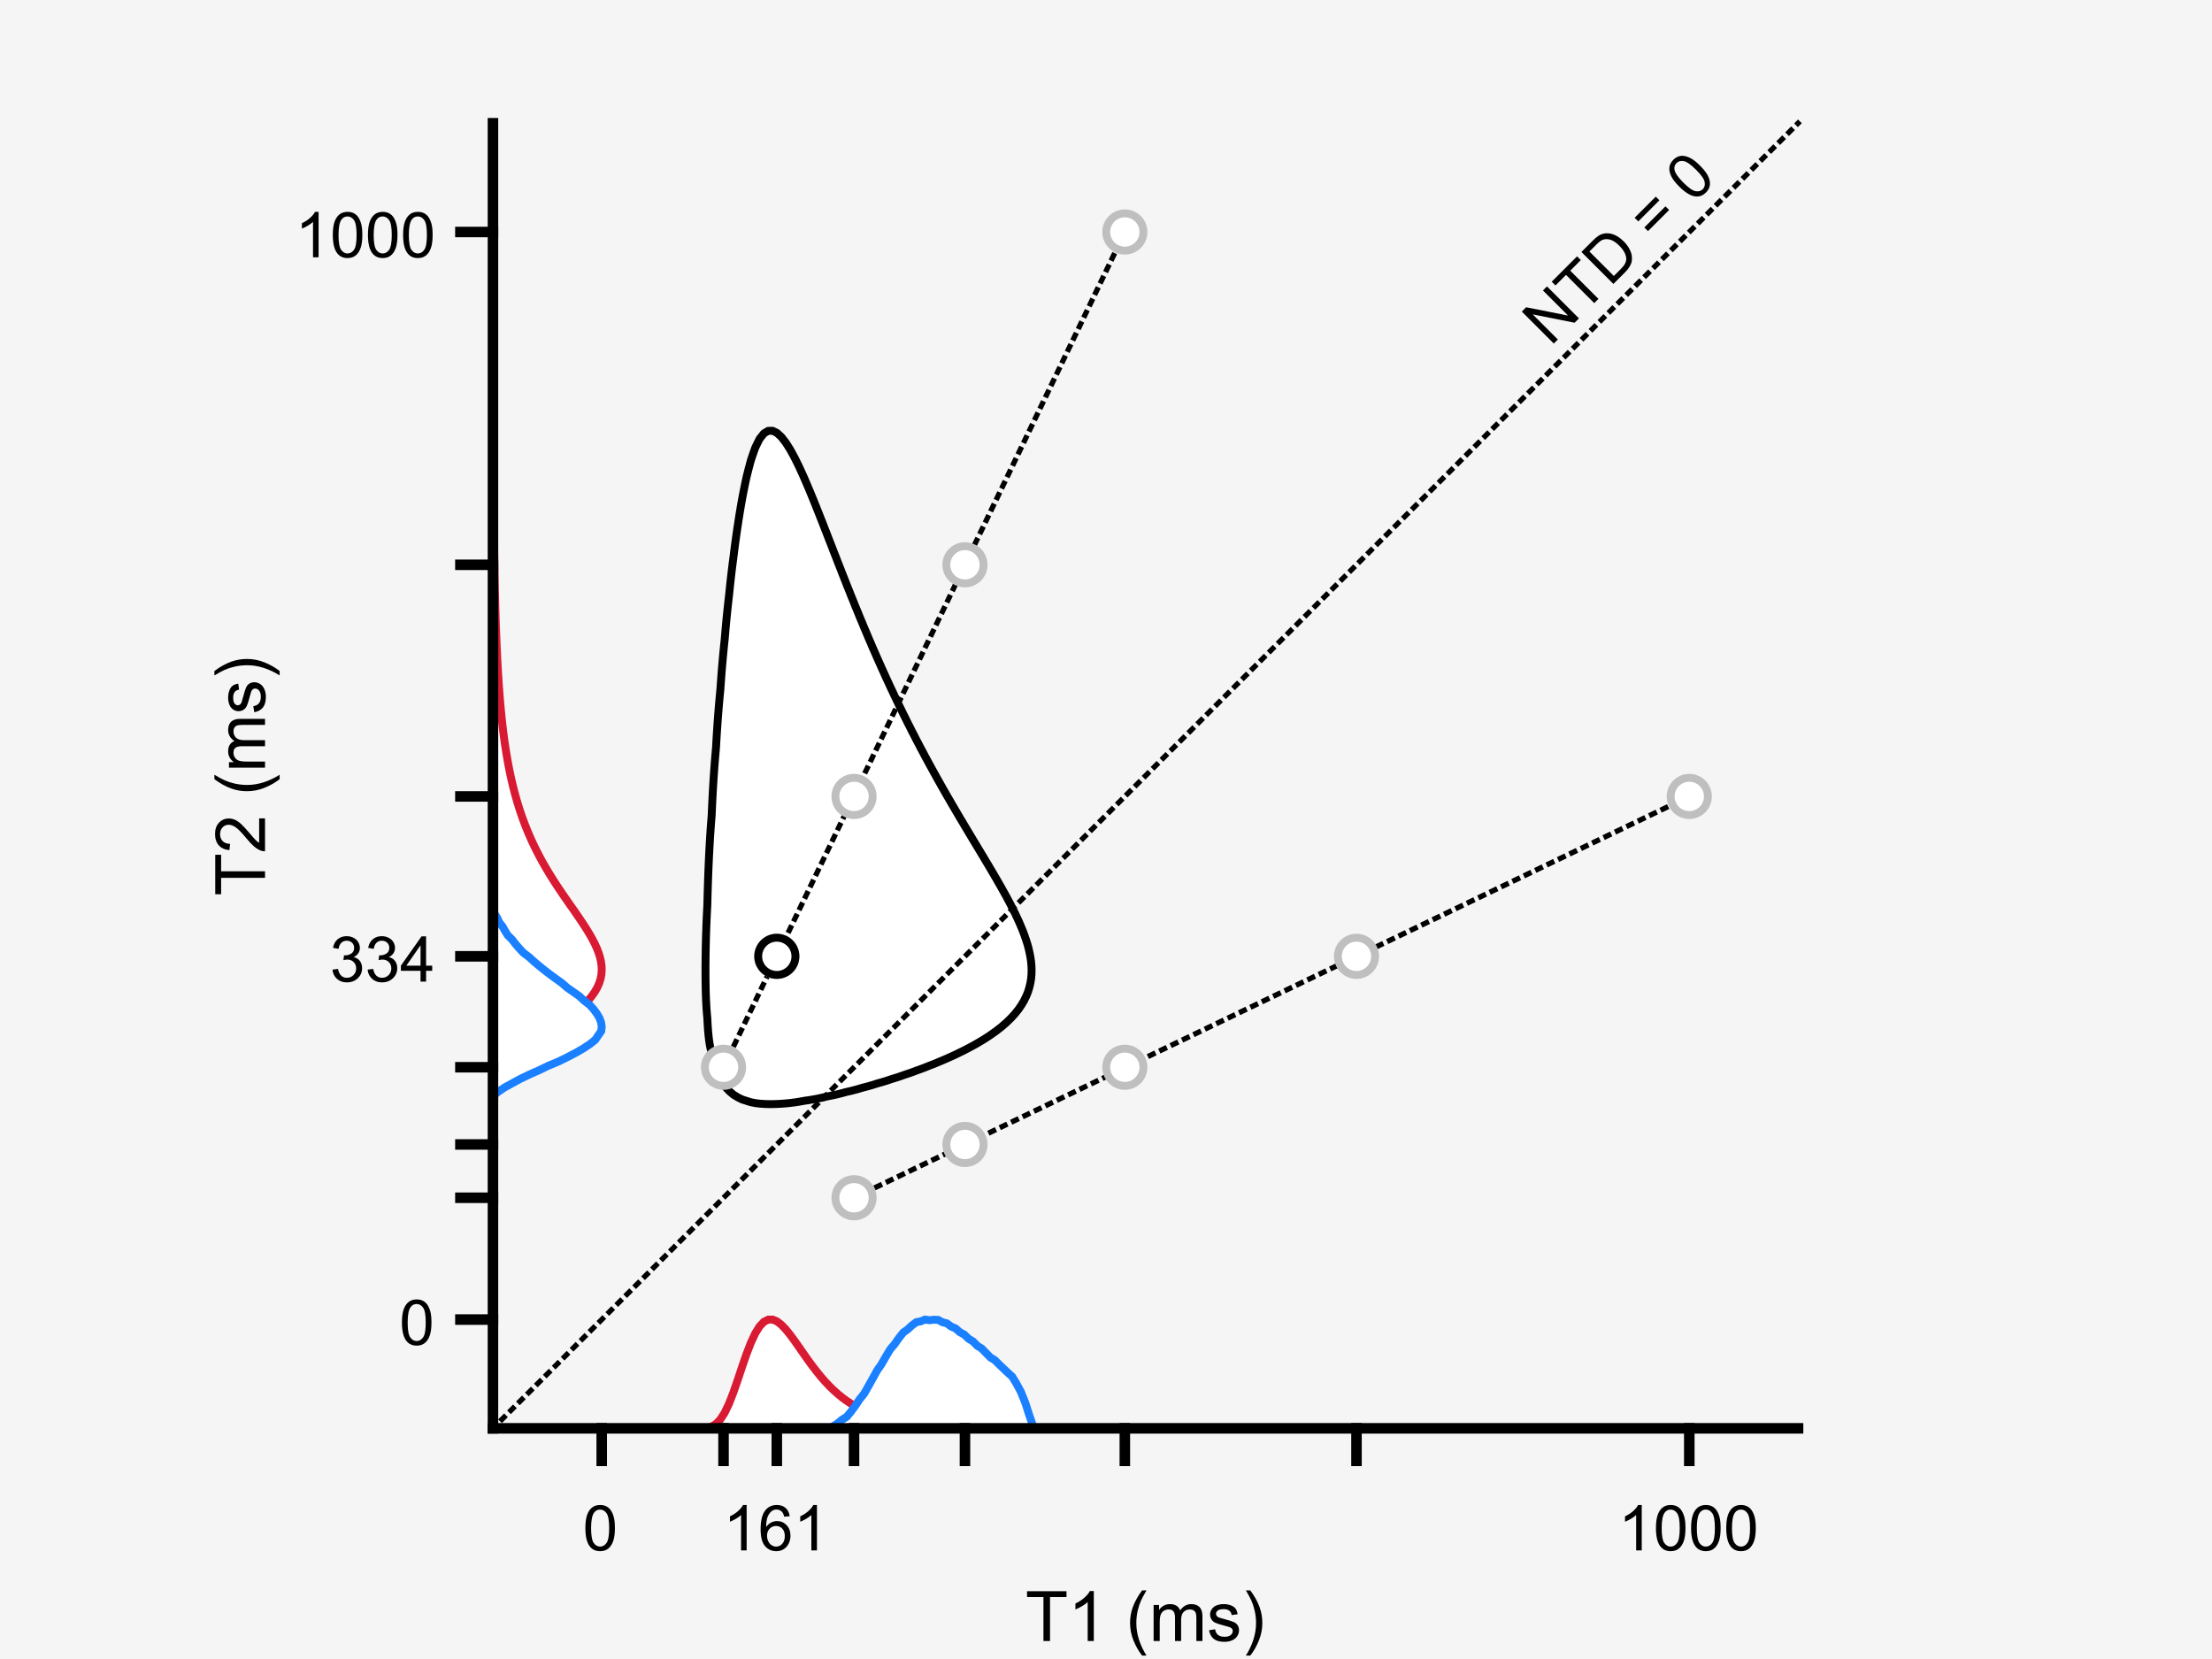 <?xml version="1.0"?>
<!DOCTYPE svg PUBLIC '-//W3C//DTD SVG 1.0//EN'
          'http://www.w3.org/TR/2001/REC-SVG-20010904/DTD/svg10.dtd'>
<svg xmlns:xlink="http://www.w3.org/1999/xlink" style="fill-opacity:1; color-rendering:auto; color-interpolation:auto; text-rendering:auto; stroke:black; stroke-linecap:square; stroke-miterlimit:10; shape-rendering:auto; stroke-opacity:1; fill:black; stroke-dasharray:none; font-weight:normal; stroke-width:1; font-family:'Dialog'; font-style:normal; stroke-linejoin:miter; font-size:12px; stroke-dashoffset:0; image-rendering:auto;" width="700" height="525" xmlns="http://www.w3.org/2000/svg"
><rect width="100%" height="100%" fill="#333333" stroke="none"/><!--Generated by the Batik Graphics2D SVG Generator--><defs id="genericDefs"
  /><g
  ><defs id="defs1"
    ><clipPath clipPathUnits="userSpaceOnUse" id="clipPath1"
      ><path d="M0 0 L700 0 L700 525 L0 525 L0 0 Z"
      /></clipPath
    ></defs
    ><g style="fill:rgb(245,245,245); stroke:rgb(245,245,245);"
    ><rect x="0" y="0" width="700" style="clip-path:url(#clipPath1); stroke:none;" height="525"
    /></g
    ><g style="fill:rgb(245,245,245); text-rendering:optimizeSpeed; color-rendering:optimizeSpeed; image-rendering:optimizeSpeed; shape-rendering:crispEdges; stroke:rgb(245,245,245); color-interpolation:sRGB;"
    ><rect x="0" width="700" height="525" y="0" style="stroke:none;"
      /><path d="M236.131 348.337 L236.237 348.379 L237.615 348.803 L238.993 349.079 L240.371 349.253 L241.749 349.354 L243.127 349.4 L244.505 349.4 L245.883 349.362 L247.261 349.29 L248.639 349.184 L250.017 349.045 L251.395 348.873 L252.773 348.666 L254.151 348.423 L254.593 348.337 L255.529 348.207 L256.907 347.993 L258.285 347.748 L259.663 347.469 L261.041 347.151 L261.815 346.959 L262.42 346.845 L263.798 346.567 L265.176 346.255 L266.554 345.904 L267.709 345.58 L267.932 345.531 L269.31 345.217 L270.688 344.866 L272.066 344.475 L272.962 344.202 L273.444 344.082 L274.822 343.723 L276.2 343.325 L277.578 342.883 L277.76 342.824 L278.956 342.495 L280.334 342.08 L281.712 341.623 L282.23 341.446 L283.09 341.188 L284.468 340.749 L285.846 340.266 L286.395 340.068 L287.224 339.798 L288.602 339.325 L289.98 338.807 L290.288 338.69 L291.358 338.314 L292.736 337.796 L293.933 337.312 L294.115 337.243 L295.493 336.714 L296.871 336.139 L297.353 335.934 L298.249 335.565 L299.627 334.969 L300.537 334.556 L301.005 334.346 L302.383 333.717 L303.494 333.178 L303.761 333.048 L305.139 332.372 L306.241 331.8 L306.517 331.654 L307.895 330.917 L308.784 330.422 L309.273 330.138 L310.651 329.324 L311.118 329.044 L312.029 328.465 L313.248 327.666 L313.407 327.554 L314.785 326.584 L315.202 326.288 L316.163 325.54 L316.967 324.91 L317.541 324.409 L318.55 323.532 L318.919 323.169 L319.965 322.154 L320.297 321.783 L321.22 320.776 L321.675 320.196 L322.32 319.398 L323.053 318.317 L323.263 318.02 L324.077 316.642 L324.432 315.903 L324.754 315.264 L325.31 313.885 L325.736 312.507 L325.81 312.183 L326.066 311.129 L326.293 309.751 L326.419 308.373 L326.455 306.995 L326.406 305.617 L326.28 304.239 L326.078 302.861 L325.81 301.503 L325.806 301.483 L325.492 300.105 L325.115 298.727 L324.677 297.349 L324.432 296.663 L324.198 295.971 L323.682 294.593 L323.109 293.215 L323.053 293.089 L322.525 291.837 L321.891 290.459 L321.675 290.018 L321.24 289.081 L320.553 287.703 L320.297 287.215 L319.853 286.325 L319.121 284.947 L318.919 284.583 L318.384 283.568 L317.613 282.19 L317.541 282.066 L316.852 280.812 L316.163 279.628 L316.056 279.434 L315.27 278.056 L314.785 277.244 L314.463 276.678 L313.649 275.3 L313.407 274.902 L312.839 273.922 L312.029 272.589 L312.003 272.544 L311.192 271.166 L310.651 270.284 L310.361 269.788 L309.531 268.41 L309.273 267.992 L308.708 267.032 L307.895 265.706 L307.865 265.654 L307.051 264.276 L306.517 263.404 L306.221 262.898 L305.395 261.52 L305.139 261.1 L304.581 260.142 L303.761 258.788 L303.747 258.764 L302.949 257.386 L302.383 256.444 L302.133 256.008 L301.329 254.63 L301.005 254.085 L300.532 253.251 L299.724 251.874 L299.627 251.708 L298.947 250.495 L298.249 249.297 L298.149 249.117 L297.382 247.739 L296.871 246.851 L296.603 246.361 L295.837 244.983 L295.493 244.376 L295.078 243.605 L294.315 242.227 L294.115 241.868 L293.575 240.849 L292.818 239.471 L292.736 239.323 L292.096 238.093 L291.358 236.737 L291.347 236.715 L290.641 235.337 L289.98 234.101 L289.909 233.959 L289.212 232.581 L288.602 231.422 L288.494 231.203 L287.807 229.825 L287.224 228.697 L287.102 228.447 L286.428 227.069 L285.846 225.924 L285.735 225.691 L285.073 224.313 L284.468 223.101 L284.39 222.935 L283.742 221.556 L283.09 220.228 L283.067 220.178 L282.434 218.8 L281.772 217.422 L281.712 217.297 L281.148 216.044 L280.503 214.666 L280.334 214.309 L279.883 213.288 L279.254 211.91 L278.956 211.268 L278.637 210.532 L278.025 209.154 L277.578 208.174 L277.408 207.776 L276.814 206.398 L276.2 205.03 L276.196 205.02 L275.619 203.642 L275.019 202.264 L274.822 201.816 L274.439 200.886 L273.857 199.508 L273.444 198.556 L273.271 198.13 L272.707 196.752 L272.12 195.374 L272.066 195.247 L271.567 193.996 L270.999 192.618 L270.688 191.877 L270.437 191.239 L269.886 189.861 L269.313 188.483 L269.31 188.474 L268.779 187.105 L268.224 185.727 L267.932 185.013 L267.676 184.349 L267.138 182.971 L266.579 181.593 L266.554 181.53 L266.053 180.215 L265.51 178.837 L265.176 178.005 L264.968 177.459 L264.438 176.081 L263.89 174.703 L263.798 174.47 L263.364 173.325 L262.828 171.947 L262.42 170.922 L262.285 170.569 L261.758 169.191 L261.213 167.813 L261.041 167.381 L260.679 166.435 L260.141 165.057 L259.663 163.867 L259.59 163.679 L259.054 162.3 L258.501 160.923 L258.285 160.39 L257.95 159.544 L257.395 158.166 L256.907 156.988 L256.826 156.788 L256.262 155.41 L255.68 154.032 L255.529 153.678 L255.094 152.654 L254.494 151.276 L254.151 150.499 L253.879 149.898 L253.25 148.52 L252.773 147.497 L252.599 147.142 L251.923 145.764 L251.395 144.713 L251.217 144.386 L250.464 143.008 L250.017 142.201 L249.656 141.63 L248.778 140.252 L248.639 140.033 L247.734 138.874 L247.261 138.27 L246.416 137.496 L245.883 137.003 L244.505 136.326 L243.127 136.336 L241.749 137.149 L241.474 137.496 L240.387 138.874 L240.371 138.895 L239.693 140.252 L239.024 141.63 L238.993 141.694 L238.527 143.008 L238.052 144.386 L237.615 145.688 L237.594 145.764 L237.223 147.142 L236.863 148.52 L236.513 149.898 L236.237 151.013 L236.18 151.276 L235.885 152.654 L235.599 154.032 L235.322 155.41 L235.053 156.788 L234.859 157.809 L234.795 158.166 L234.552 159.544 L234.317 160.923 L234.089 162.3 L233.868 163.679 L233.655 165.057 L233.481 166.209 L233.447 166.435 L233.239 167.813 L233.039 169.191 L232.845 170.569 L232.658 171.947 L232.477 173.325 L232.302 174.703 L232.133 176.081 L232.102 176.329 L231.954 177.459 L231.777 178.837 L231.607 180.215 L231.443 181.593 L231.284 182.971 L231.131 184.349 L230.984 185.727 L230.842 187.105 L230.725 188.284 L230.701 188.483 L230.54 189.861 L230.385 191.239 L230.236 192.618 L230.093 193.996 L229.954 195.374 L229.822 196.752 L229.694 198.13 L229.571 199.508 L229.454 200.886 L229.346 202.186 L229.338 202.264 L229.192 203.642 L229.051 205.02 L228.916 206.398 L228.787 207.776 L228.662 209.154 L228.543 210.532 L228.429 211.91 L228.32 213.288 L228.215 214.666 L228.115 216.044 L228.019 217.422 L227.968 218.169 L227.907 218.8 L227.774 220.178 L227.648 221.556 L227.526 222.935 L227.411 224.313 L227.3 225.691 L227.195 227.069 L227.094 228.447 L226.998 229.825 L226.906 231.203 L226.819 232.581 L226.736 233.959 L226.656 235.337 L226.59 236.529 L226.573 236.715 L226.45 238.093 L226.332 239.471 L226.219 240.849 L226.113 242.227 L226.011 243.605 L225.915 244.983 L225.823 246.361 L225.736 247.739 L225.653 249.117 L225.575 250.495 L225.5 251.874 L225.429 253.251 L225.363 254.63 L225.299 256.008 L225.239 257.386 L225.212 258.015 L225.152 258.764 L225.043 260.142 L224.941 261.52 L224.844 262.898 L224.753 264.276 L224.666 265.654 L224.584 267.032 L224.507 268.41 L224.435 269.788 L224.366 271.166 L224.302 272.544 L224.241 273.922 L224.184 275.3 L224.131 276.678 L224.08 278.056 L224.033 279.434 L223.989 280.812 L223.947 282.19 L223.909 283.568 L223.873 284.947 L223.839 286.325 L223.834 286.532 L223.771 287.703 L223.701 289.081 L223.637 290.459 L223.578 291.837 L223.524 293.215 L223.475 294.593 L223.431 295.971 L223.392 297.349 L223.357 298.727 L223.328 300.105 L223.304 301.483 L223.284 302.861 L223.269 304.239 L223.26 305.617 L223.257 306.995 L223.259 308.373 L223.268 309.751 L223.285 311.129 L223.309 312.507 L223.342 313.885 L223.386 315.264 L223.441 316.642 L223.511 318.02 L223.597 319.398 L223.703 320.776 L223.833 322.154 L223.834 322.161 L223.9 323.532 L223.982 324.91 L224.084 326.288 L224.212 327.666 L224.372 329.044 L224.577 330.422 L224.842 331.8 L225.188 333.178 L225.212 333.266 L225.429 334.556 L225.739 335.934 L226.166 337.312 L226.59 338.352 L226.694 338.69 L227.2 340.068 L227.949 341.446 L227.968 341.478 L228.714 342.824 L229.346 343.68 L229.764 344.202 L230.725 345.235 L231.122 345.58 L232.102 346.408 L233.018 346.959 L233.481 347.262 L234.859 347.937 Z" style="fill:white; stroke:none;"
    /></g
    ><g style="stroke-linecap:butt; text-rendering:geometricPrecision; color-rendering:optimizeQuality; image-rendering:optimizeQuality; stroke-linejoin:round; color-interpolation:linearRGB; stroke-width:2.5;"
    ><path d="M236.131 348.337 L236.237 348.379 L237.615 348.803 L238.993 349.079 L240.371 349.253 L241.749 349.354 L243.127 349.4 L244.505 349.4 L245.883 349.362 L247.261 349.29 L248.639 349.184 L250.017 349.045 L251.395 348.873 L252.773 348.666 L254.151 348.423 L254.593 348.337 L255.529 348.207 L256.907 347.993 L258.285 347.748 L259.663 347.469 L261.041 347.151 L261.815 346.959 L262.42 346.845 L263.798 346.567 L265.176 346.255 L266.554 345.904 L267.709 345.58 L267.932 345.531 L269.31 345.217 L270.688 344.866 L272.066 344.475 L272.962 344.202 L273.444 344.082 L274.822 343.723 L276.2 343.325 L277.578 342.883 L277.76 342.824 L278.956 342.495 L280.334 342.08 L281.712 341.623 L282.23 341.446 L283.09 341.188 L284.468 340.749 L285.846 340.266 L286.395 340.068 L287.224 339.798 L288.602 339.325 L289.98 338.807 L290.288 338.69 L291.358 338.314 L292.736 337.796 L293.933 337.312 L294.115 337.243 L295.493 336.714 L296.871 336.139 L297.353 335.934 L298.249 335.565 L299.627 334.969 L300.537 334.556 L301.005 334.346 L302.383 333.717 L303.494 333.178 L303.761 333.048 L305.139 332.372 L306.241 331.8 L306.517 331.654 L307.895 330.917 L308.784 330.422 L309.273 330.138 L310.651 329.324 L311.118 329.044 L312.029 328.465 L313.248 327.666 L313.407 327.554 L314.785 326.584 L315.202 326.288 L316.163 325.54 L316.967 324.91 L317.541 324.409 L318.55 323.532 L318.919 323.169 L319.965 322.154 L320.297 321.783 L321.22 320.776 L321.675 320.196 L322.32 319.398 L323.053 318.317 L323.263 318.02 L324.077 316.642 L324.432 315.903 L324.754 315.264 L325.31 313.885 L325.736 312.507 L325.81 312.183 L326.066 311.129 L326.293 309.751 L326.419 308.373 L326.455 306.995 L326.406 305.617 L326.28 304.239 L326.078 302.861 L325.81 301.503 L325.806 301.483 L325.492 300.105 L325.115 298.727 L324.677 297.349 L324.432 296.663 L324.198 295.971 L323.682 294.593 L323.109 293.215 L323.053 293.089 L322.525 291.837 L321.891 290.459 L321.675 290.018 L321.24 289.081 L320.553 287.703 L320.297 287.215 L319.853 286.325 L319.121 284.947 L318.919 284.583 L318.384 283.568 L317.613 282.19 L317.541 282.066 L316.852 280.812 L316.163 279.628 L316.056 279.434 L315.27 278.056 L314.785 277.244 L314.463 276.678 L313.649 275.3 L313.407 274.902 L312.839 273.922 L312.029 272.589 L312.003 272.544 L311.192 271.166 L310.651 270.284 L310.361 269.788 L309.531 268.41 L309.273 267.992 L308.708 267.032 L307.895 265.706 L307.865 265.654 L307.051 264.276 L306.517 263.404 L306.221 262.898 L305.395 261.52 L305.139 261.1 L304.581 260.142 L303.761 258.788 L303.747 258.764 L302.949 257.386 L302.383 256.444 L302.133 256.008 L301.329 254.63 L301.005 254.085 L300.532 253.251 L299.724 251.874 L299.627 251.708 L298.947 250.495 L298.249 249.297 L298.149 249.117 L297.382 247.739 L296.871 246.851 L296.603 246.361 L295.837 244.983 L295.493 244.376 L295.078 243.605 L294.315 242.227 L294.115 241.868 L293.575 240.849 L292.818 239.471 L292.736 239.323 L292.096 238.093 L291.358 236.737 L291.347 236.715 L290.641 235.337 L289.98 234.101 L289.909 233.959 L289.212 232.581 L288.602 231.422 L288.494 231.203 L287.807 229.825 L287.224 228.697 L287.102 228.447 L286.428 227.069 L285.846 225.924 L285.735 225.691 L285.073 224.313 L284.468 223.101 L284.39 222.935 L283.742 221.556 L283.09 220.228 L283.067 220.178 L282.434 218.8 L281.772 217.422 L281.712 217.297 L281.148 216.044 L280.503 214.666 L280.334 214.309 L279.883 213.288 L279.254 211.91 L278.956 211.268 L278.637 210.532 L278.025 209.154 L277.578 208.174 L277.408 207.776 L276.814 206.398 L276.2 205.03 L276.196 205.02 L275.619 203.642 L275.019 202.264 L274.822 201.816 L274.439 200.886 L273.857 199.508 L273.444 198.556 L273.271 198.13 L272.707 196.752 L272.12 195.374 L272.066 195.247 L271.567 193.996 L270.999 192.618 L270.688 191.877 L270.437 191.239 L269.886 189.861 L269.313 188.483 L269.31 188.474 L268.779 187.105 L268.224 185.727 L267.932 185.013 L267.676 184.349 L267.138 182.971 L266.579 181.593 L266.554 181.53 L266.053 180.215 L265.51 178.837 L265.176 178.005 L264.968 177.459 L264.438 176.081 L263.89 174.703 L263.798 174.47 L263.364 173.325 L262.828 171.947 L262.42 170.922 L262.285 170.569 L261.758 169.191 L261.213 167.813 L261.041 167.381 L260.679 166.435 L260.141 165.057 L259.663 163.867 L259.59 163.679 L259.054 162.3 L258.501 160.923 L258.285 160.39 L257.95 159.544 L257.395 158.166 L256.907 156.988 L256.826 156.788 L256.262 155.41 L255.68 154.032 L255.529 153.678 L255.094 152.654 L254.494 151.276 L254.151 150.499 L253.879 149.898 L253.25 148.52 L252.773 147.497 L252.599 147.142 L251.923 145.764 L251.395 144.713 L251.217 144.386 L250.464 143.008 L250.017 142.201 L249.656 141.63 L248.778 140.252 L248.639 140.033 L247.734 138.874 L247.261 138.27 L246.416 137.496 L245.883 137.003 L244.505 136.326 L243.127 136.336 L241.749 137.149 L241.474 137.496 L240.387 138.874 L240.371 138.895 L239.693 140.252 L239.024 141.63 L238.993 141.694 L238.527 143.008 L238.052 144.386 L237.615 145.688 L237.594 145.764 L237.223 147.142 L236.863 148.52 L236.513 149.898 L236.237 151.013 L236.18 151.276 L235.885 152.654 L235.599 154.032 L235.322 155.41 L235.053 156.788 L234.859 157.809 L234.795 158.166 L234.552 159.544 L234.317 160.923 L234.089 162.3 L233.868 163.679 L233.655 165.057 L233.481 166.209 L233.447 166.435 L233.239 167.813 L233.039 169.191 L232.845 170.569 L232.658 171.947 L232.477 173.325 L232.302 174.703 L232.133 176.081 L232.102 176.329 L231.954 177.459 L231.777 178.837 L231.607 180.215 L231.443 181.593 L231.284 182.971 L231.131 184.349 L230.984 185.727 L230.842 187.105 L230.725 188.284 L230.701 188.483 L230.54 189.861 L230.385 191.239 L230.236 192.618 L230.093 193.996 L229.954 195.374 L229.822 196.752 L229.694 198.13 L229.571 199.508 L229.454 200.886 L229.346 202.186 L229.338 202.264 L229.192 203.642 L229.051 205.02 L228.916 206.398 L228.787 207.776 L228.662 209.154 L228.543 210.532 L228.429 211.91 L228.32 213.288 L228.215 214.666 L228.115 216.044 L228.019 217.422 L227.968 218.169 L227.907 218.8 L227.774 220.178 L227.648 221.556 L227.526 222.935 L227.411 224.313 L227.3 225.691 L227.195 227.069 L227.094 228.447 L226.998 229.825 L226.906 231.203 L226.819 232.581 L226.736 233.959 L226.656 235.337 L226.59 236.529 L226.573 236.715 L226.45 238.093 L226.332 239.471 L226.219 240.849 L226.113 242.227 L226.011 243.605 L225.915 244.983 L225.823 246.361 L225.736 247.739 L225.653 249.117 L225.575 250.495 L225.5 251.874 L225.429 253.251 L225.363 254.63 L225.299 256.008 L225.239 257.386 L225.212 258.015 L225.152 258.764 L225.043 260.142 L224.941 261.52 L224.844 262.898 L224.753 264.276 L224.666 265.654 L224.584 267.032 L224.507 268.41 L224.435 269.788 L224.366 271.166 L224.302 272.544 L224.241 273.922 L224.184 275.3 L224.131 276.678 L224.08 278.056 L224.033 279.434 L223.989 280.812 L223.947 282.19 L223.909 283.568 L223.873 284.947 L223.839 286.325 L223.834 286.532 L223.771 287.703 L223.701 289.081 L223.637 290.459 L223.578 291.837 L223.524 293.215 L223.475 294.593 L223.431 295.971 L223.392 297.349 L223.357 298.727 L223.328 300.105 L223.304 301.483 L223.284 302.861 L223.269 304.239 L223.26 305.617 L223.257 306.995 L223.259 308.373 L223.268 309.751 L223.285 311.129 L223.309 312.507 L223.342 313.885 L223.386 315.264 L223.441 316.642 L223.511 318.02 L223.597 319.398 L223.703 320.776 L223.833 322.154 L223.834 322.161 L223.9 323.532 L223.982 324.91 L224.084 326.288 L224.212 327.666 L224.372 329.044 L224.577 330.422 L224.842 331.8 L225.188 333.178 L225.212 333.266 L225.429 334.556 L225.739 335.934 L226.166 337.312 L226.59 338.352 L226.694 338.69 L227.2 340.068 L227.949 341.446 L227.968 341.478 L228.714 342.824 L229.346 343.68 L229.764 344.202 L230.725 345.235 L231.122 345.58 L232.102 346.408 L233.018 346.959 L233.481 347.262 L234.859 347.937 L236.131 348.337 Z" style="fill:none; fill-rule:evenodd;"
    /></g
    ><g style="fill:white; text-rendering:optimizeSpeed; color-rendering:optimizeSpeed; image-rendering:optimizeSpeed; shape-rendering:crispEdges; stroke:white; color-interpolation:sRGB;"
    ><path style="stroke:none;" d="M232.102 440.591 L230.725 444.135 L229.346 447.035 L227.968 449.185 L226.59 450.61 L225.212 451.438 L223.834 451.868 L222.456 452 L223.834 452 L225.212 452 L226.59 452 L227.968 452 L229.346 452 L230.725 452 L232.102 452 L233.481 452 L234.859 452 L236.237 452 L237.615 452 L238.993 452 L240.371 452 L241.749 452 L243.127 452 L244.505 452 L245.883 452 L247.261 452 L248.639 452 L250.017 452 L251.395 452 L252.773 452 L254.151 452 L255.529 452 L256.907 452 L258.285 452 L259.663 452 L261.041 452 L262.42 452 L263.798 452 L265.176 452 L266.554 452 L267.932 452 L269.31 452 L270.688 452 L272.066 452 L273.444 452 L274.822 452 L276.2 452 L277.578 452 L278.956 452 L280.334 452 L281.712 452 L283.09 452 L284.468 452 L285.846 452 L287.224 452 L288.602 452 L289.98 452 L291.358 452 L292.736 452 L294.115 452 L295.493 452 L296.871 452 L298.249 452 L299.627 452 L301.005 452 L302.383 452 L303.761 452 L305.139 452 L306.517 452 L307.895 452 L309.273 452 L310.651 452 L312.029 452 L313.407 452 L314.785 452 L316.163 452 L317.541 452 L318.919 452 L320.297 452 L321.675 452 L320.297 451.996 L318.919 451.983 L317.541 451.968 L316.163 451.955 L314.785 451.937 L313.407 451.916 L312.029 451.897 L310.651 451.87 L309.273 451.841 L307.895 451.812 L306.517 451.774 L305.139 451.732 L303.761 451.688 L302.383 451.635 L301.005 451.574 L299.627 451.506 L298.249 451.433 L296.871 451.346 L295.493 451.248 L294.115 451.137 L292.736 451.013 L291.358 450.877 L289.98 450.72 L288.602 450.543 L287.224 450.344 L285.846 450.122 L284.468 449.873 L283.09 449.594 L281.712 449.277 L280.334 448.928 L278.956 448.538 L277.578 448.103 L276.2 447.618 L274.822 447.073 L273.444 446.471 L272.066 445.797 L270.688 445.052 L269.31 444.221 L267.932 443.305 L266.554 442.287 L265.176 441.169 L263.798 439.936 L262.42 438.591 L261.041 437.122 L259.663 435.541 L258.285 433.838 L256.907 432.034 L255.529 430.136 L254.151 428.175 L252.773 426.192 L251.395 424.234 L250.017 422.365 L248.639 420.665 L247.261 419.231 L245.883 418.165 L244.505 417.583 L243.127 417.592 L241.749 418.287 L240.371 419.743 L238.993 421.972 L237.615 424.928 L236.237 428.497 L234.859 432.481 L233.481 436.608 Z"
    /></g
    ><g style="fill:rgb(217,26,51); text-rendering:geometricPrecision; color-rendering:optimizeQuality; image-rendering:optimizeQuality; stroke:rgb(217,26,51); color-interpolation:linearRGB; stroke-width:2.5;"
    ><path d="M190.761 452 L192.139 452 L193.517 452 L194.895 452 L196.273 452 L197.651 452 L199.029 452 L200.407 452 L201.786 452 L203.164 452 L204.542 452 L205.92 452 L207.298 452 L208.676 452 L210.054 452 L211.432 452 L212.81 452 L214.188 452 L215.566 452 L216.944 452 L218.322 452 L219.7 452 L221.078 452 L222.456 452 L223.834 452 L225.212 452 L226.59 452 L227.968 452 L229.346 452 L230.725 452 L232.102 452 L233.481 452 L234.859 452 L236.237 452 L237.615 452 L238.993 452 L240.371 452 L241.749 452 L243.127 452 L244.505 452 L245.883 452 L247.261 452 L248.639 452 L250.017 452 L251.395 452 L252.773 452 L254.151 452 L255.529 452 L256.907 452 L258.285 452 L259.663 452 L261.041 452 L262.42 452 L263.798 452 L265.176 452 L266.554 452 L267.932 452 L269.31 452 L270.688 452 L272.066 452 L273.444 452 L274.822 452 L276.2 452 L277.578 452 L278.956 452 L280.334 452 L281.712 452 L283.09 452 L284.468 452 L285.846 452 L287.224 452 L288.602 452 L289.98 452 L291.358 452 L292.736 452 L294.115 452 L295.493 452 L296.871 452 L298.249 452 L299.627 452 L301.005 452 L302.383 452 L303.761 452 L305.139 452 L306.517 452 L307.895 452 L309.273 452 L310.651 452 L312.029 452 L313.407 452 L314.785 452 L316.163 452 L317.541 452 L318.919 452 L320.297 452 L321.675 452 L323.053 452 L324.432 452 L325.81 452 L327.188 452 L328.566 452 L329.944 452 L331.322 452 L332.7 452 L334.078 452 L335.456 452 L336.834 452 L338.212 452 L339.59 452 L340.968 452 L342.346 452 L343.724 452 L345.102 452 L346.48 452 L347.858 452 L349.236 452 L350.614 452 L351.992 452 L353.37 452 L354.748 452 L356.127 452 L357.505 452 L358.883 452 L360.261 452 L361.639 452 L363.017 452 L364.395 452 L365.773 452 L367.151 452 L368.529 452 L369.907 452 L371.285 452 L372.663 452 L374.041 452 L375.419 452 L376.797 452 L378.175 452 L379.553 452 L380.931 452 L382.309 452 L383.687 452 L385.065 452 L386.443 452 L387.822 452 L389.2 452 L390.578 452 L391.956 452 L393.334 452 L394.712 452 L396.09 452 L397.468 452 L398.846 452 L400.224 452 L401.602 452 L402.98 452 L404.358 452 L405.736 452 L407.114 452 L408.492 452 L409.87 452 L411.248 452 L412.626 452 L414.004 452 L415.382 452 L416.76 452 L418.139 452 L419.517 452 L420.895 452 L422.273 452 L423.651 452 L425.029 452 L426.407 452 L427.785 452 L429.163 452 L430.541 452 L431.919 452 L433.297 452 L434.675 452 L436.053 452 L437.431 452 L438.809 452 L440.187 452 L441.565 452 L442.943 452 L444.321 452 L445.7 452 L447.077 452 L448.455 452 L449.834 452 L451.212 452 L452.59 452 L453.968 452 L455.346 452 L456.724 452 L458.102 452 L459.48 452 L460.858 452 L462.236 452 L463.614 452 L464.992 452 L466.37 452 L467.748 452 L469.126 452 L470.504 452 L471.882 452 L473.26 452 L474.638 452 L476.016 452 L477.394 452 L478.772 452 L480.151 452 L481.529 452 L482.907 452 L484.285 452 L485.663 452 L487.041 452 L488.419 452 L489.797 452 L491.175 452 L492.553 452 L493.931 452 L495.309 452 L496.687 452 L498.065 452 L499.443 452 L500.821 452 L502.199 452 L503.577 452 L504.955 452 L506.333 452 L507.712 452 L509.089 452 L510.468 452 L511.846 452 L513.224 452 L514.602 452 L515.98 452 L517.358 452 L518.736 452 L520.114 452 L521.492 452 L522.87 452 L524.248 452 L525.626 452 L527.004 452 L528.382 452 L529.76 452 L531.138 452 L532.516 452 L533.894 452 L533.894 452 L532.516 452 L531.138 452 L529.76 452 L528.382 452 L527.004 452 L525.626 452 L524.248 452 L522.87 452 L521.492 452 L520.114 452 L518.736 452 L517.358 452 L515.98 452 L514.602 452 L513.224 452 L511.846 452 L510.468 452 L509.089 452 L507.712 452 L506.333 452 L504.955 452 L503.577 452 L502.199 452 L500.821 452 L499.443 452 L498.065 452 L496.687 452 L495.309 452 L493.931 452 L492.553 452 L491.175 452 L489.797 452 L488.419 452 L487.041 452 L485.663 452 L484.285 452 L482.907 452 L481.529 452 L480.151 452 L478.772 452 L477.394 452 L476.016 452 L474.638 452 L473.26 452 L471.882 452 L470.504 452 L469.126 452 L467.748 452 L466.37 452 L464.992 452 L463.614 452 L462.236 452 L460.858 452 L459.48 452 L458.102 452 L456.724 452 L455.346 452 L453.968 452 L452.59 452 L451.212 452 L449.834 452 L448.455 452 L447.077 452 L445.7 452 L444.321 452 L442.943 452 L441.565 452 L440.187 452 L438.809 452 L437.431 452 L436.053 452 L434.675 452 L433.297 452 L431.919 452 L430.541 452 L429.163 452 L427.785 452 L426.407 452 L425.029 452 L423.651 452 L422.273 452 L420.895 452 L419.517 452 L418.139 452 L416.76 452 L415.382 452 L414.004 452 L412.626 452 L411.248 452 L409.87 452 L408.492 452 L407.114 452 L405.736 452 L404.358 452 L402.98 452 L401.602 452 L400.224 452 L398.846 452 L397.468 452 L396.09 452 L394.712 452 L393.334 452 L391.956 452 L390.578 452 L389.2 452 L387.822 452 L386.443 452 L385.065 452 L383.687 452 L382.309 452 L380.931 452 L379.553 452 L378.175 452 L376.797 452 L375.419 452 L374.041 452 L372.663 452 L371.285 452 L369.907 452 L368.529 452 L367.151 452 L365.773 452 L364.395 452 L363.017 452 L361.639 452 L360.261 452 L358.883 452 L357.505 452 L356.127 452 L354.748 452 L353.37 452 L351.992 452 L350.614 452 L349.236 452 L347.858 452 L346.48 452 L345.102 452 L343.724 452 L342.346 452 L340.968 452 L339.59 452 L338.212 452 L336.834 452 L335.456 452 L334.078 452 L332.7 452 L331.322 452 L329.944 452 L328.566 452 L327.188 452 L325.81 452 L324.432 452 L323.053 452 L321.675 452 L320.297 451.996 L318.919 451.983 L317.541 451.968 L316.163 451.955 L314.785 451.937 L313.407 451.916 L312.029 451.897 L310.651 451.87 L309.273 451.841 L307.895 451.812 L306.517 451.774 L305.139 451.732 L303.761 451.688 L302.383 451.635 L301.005 451.574 L299.627 451.506 L298.249 451.433 L296.871 451.346 L295.493 451.248 L294.115 451.137 L292.736 451.013 L291.358 450.877 L289.98 450.72 L288.602 450.543 L287.224 450.344 L285.846 450.122 L284.468 449.873 L283.09 449.594 L281.712 449.277 L280.334 448.928 L278.956 448.538 L277.578 448.103 L276.2 447.618 L274.822 447.073 L273.444 446.471 L272.066 445.797 L270.688 445.052 L269.31 444.221 L267.932 443.305 L266.554 442.287 L265.176 441.169 L263.798 439.936 L262.42 438.591 L261.041 437.122 L259.663 435.541 L258.285 433.838 L256.907 432.034 L255.529 430.136 L254.151 428.175 L252.773 426.192 L251.395 424.234 L250.017 422.365 L248.639 420.665 L247.261 419.231 L245.883 418.165 L244.505 417.583 L243.127 417.592 L241.749 418.287 L240.371 419.743 L238.993 421.972 L237.615 424.928 L236.237 428.497 L234.859 432.481 L233.481 436.608 L232.102 440.591 L230.725 444.135 L229.346 447.035 L227.968 449.185 L226.59 450.61 L225.212 451.438 L223.834 451.868 L222.456 452 L221.078 452 L219.7 452 L218.322 452 L216.944 452 L215.566 452 L214.188 452 L212.81 452 L211.432 452 L210.054 452 L208.676 452 L207.298 452 L205.92 452 L204.542 452 L203.164 452 L201.786 452 L200.407 452 L199.029 452 L197.651 452 L196.273 452 L194.895 452 L193.517 452 L192.139 452 L190.761 452 L190.761 452" style="fill:none; fill-rule:evenodd;"
    /></g
    ><g style="fill:white; text-rendering:optimizeSpeed; color-rendering:optimizeSpeed; image-rendering:optimizeSpeed; shape-rendering:crispEdges; stroke:white; color-interpolation:sRGB;"
    ><path style="stroke:none;" d="M156 308.373 L156 309.751 L156 311.129 L156 312.507 L156 313.885 L156 315.264 L156 316.642 L156 318.02 L156 319.398 L156 320.776 L156 322.154 L156 323.532 L156 324.91 L156 326.288 L156 327.666 L156 329.044 L156 330.422 L156 331.8 L156 333.178 L156 334.556 L156 335.934 L156 337.312 L156 338.69 L156 340.068 L156 341.446 L156 342.824 L156 344.202 L156 345.58 L156 346.959 L156 348.337 L156 349.715 L156.152 348.337 L156.326 346.959 L156.536 345.58 L156.84 344.202 L157.257 342.824 L157.809 341.446 L158.508 340.068 L159.374 338.69 L160.427 337.312 L161.652 335.934 L163.052 334.556 L164.624 333.178 L166.333 331.8 L168.162 330.422 L170.081 329.044 L172.057 327.666 L174.057 326.288 L176.045 324.91 L177.989 323.532 L179.865 322.154 L181.631 320.776 L183.269 319.398 L184.759 318.02 L186.087 316.642 L187.242 315.264 L188.217 313.885 L189.01 312.507 L189.621 311.129 L190.054 309.751 L190.316 308.373 L190.417 306.995 L190.365 305.617 L190.173 304.239 L189.853 302.861 L189.417 301.483 L188.88 300.105 L188.252 298.727 L187.548 297.349 L186.778 295.971 L185.953 294.593 L185.086 293.215 L184.185 291.837 L183.259 290.459 L182.316 289.081 L181.364 287.703 L180.385 286.325 L179.427 284.947 L178.47 283.568 L177.534 282.19 L176.607 280.812 L175.699 279.434 L174.822 278.056 L173.961 276.678 L173.134 275.3 L172.326 273.922 L171.545 272.544 L170.8 271.166 L170.077 269.788 L169.389 268.41 L168.722 267.032 L168.083 265.654 L167.481 264.276 L166.897 262.898 L166.348 261.52 L165.816 260.142 L165.309 258.764 L164.827 257.386 L164.369 256.008 L163.941 254.63 L163.526 253.251 L163.141 251.874 L162.767 250.495 L162.411 249.117 L162.083 247.739 L161.763 246.361 L161.469 244.983 L161.181 243.605 L160.917 242.227 L160.658 240.849 L160.422 239.471 L160.19 238.093 L159.969 236.715 L159.761 235.337 L159.564 233.959 L159.385 232.581 L159.208 231.203 L159.048 229.825 L158.889 228.447 L158.746 227.069 L158.603 225.691 L158.475 224.313 L158.346 222.935 L158.232 221.556 L158.116 220.178 L158.014 218.8 L157.909 217.422 L157.81 216.044 L157.724 214.666 L157.635 213.288 L157.558 211.91 L157.477 210.532 L157.408 209.154 L157.334 207.776 L157.273 206.398 L157.206 205.02 L157.151 203.642 L157.099 202.264 L157.034 200.886 L156.987 199.508 L156.935 198.13 L156.893 196.752 L156.854 195.374 L156.809 193.996 L156.774 192.618 L156.732 191.239 L156.7 189.861 L156.67 188.483 L156.626 187.105 L156.599 185.727 L156.566 184.349 L156.542 182.971 L156.519 181.593 L156.49 180.215 L156.47 178.837 L156.442 177.459 L156.416 176.081 L156.399 174.703 L156.375 173.325 L156.36 171.947 L156.338 170.569 L156.324 169.191 L156.312 167.813 L156.291 166.435 L156.272 165.057 L156.253 163.679 L156.244 162.3 L156.234 160.923 L156.217 159.544 L156.209 158.166 L156.185 156.788 L156.178 155.41 L156.171 154.032 L156.157 152.654 L156.151 151.276 L156.129 149.898 L156.125 148.52 L156.112 147.142 L156.108 145.764 L156.088 144.386 L156.085 143.008 L156.065 141.63 L156.063 140.252 L156.044 138.874 L156.034 137.496 L156 136.118 L156 137.496 L156 138.874 L156 140.252 L156 141.63 L156 143.008 L156 144.386 L156 145.764 L156 147.142 L156 148.52 L156 149.898 L156 151.276 L156 152.654 L156 154.032 L156 155.41 L156 156.788 L156 158.166 L156 159.544 L156 160.923 L156 162.3 L156 163.679 L156 165.057 L156 166.435 L156 167.813 L156 169.191 L156 170.569 L156 171.947 L156 173.325 L156 174.703 L156 176.081 L156 177.459 L156 178.837 L156 180.215 L156 181.593 L156 182.971 L156 184.349 L156 185.727 L156 187.105 L156 188.483 L156 189.861 L156 191.239 L156 192.618 L156 193.996 L156 195.374 L156 196.752 L156 198.13 L156 199.508 L156 200.886 L156 202.264 L156 203.642 L156 205.02 L156 206.398 L156 207.776 L156 209.154 L156 210.532 L156 211.91 L156 213.288 L156 214.666 L156 216.044 L156 217.422 L156 218.8 L156 220.178 L156 221.556 L156 222.935 L156 224.313 L156 225.691 L156 227.069 L156 228.447 L156 229.825 L156 231.203 L156 232.581 L156 233.959 L156 235.337 L156 236.715 L156 238.093 L156 239.471 L156 240.849 L156 242.227 L156 243.605 L156 244.983 L156 246.361 L156 247.739 L156 249.117 L156 250.495 L156 251.874 L156 253.251 L156 254.63 L156 256.008 L156 257.386 L156 258.764 L156 260.142 L156 261.52 L156 262.898 L156 264.276 L156 265.654 L156 267.032 L156 268.41 L156 269.788 L156 271.166 L156 272.544 L156 273.922 L156 275.3 L156 276.678 L156 278.056 L156 279.434 L156 280.812 L156 282.19 L156 283.568 L156 284.947 L156 286.325 L156 287.703 L156 289.081 L156 290.459 L156 291.837 L156 293.215 L156 294.593 L156 295.971 L156 297.349 L156 298.727 L156 300.105 L156 301.483 L156 302.861 L156 304.239 L156 305.617 L156 306.995 Z"
    /></g
    ><g style="fill:rgb(217,26,51); text-rendering:geometricPrecision; color-rendering:optimizeQuality; image-rendering:optimizeQuality; stroke:rgb(217,26,51); color-interpolation:linearRGB; stroke-width:2.5;"
    ><path d="M156 417.239 L156 415.861 L156 414.483 L156 413.105 L156 411.727 L156 410.349 L156 408.971 L156 407.592 L156 406.214 L156 404.836 L156 403.458 L156 402.08 L156 400.702 L156 399.324 L156 397.946 L156 396.568 L156 395.19 L156 393.812 L156 392.434 L156 391.056 L156 389.678 L156 388.3 L156 386.922 L156 385.544 L156 384.166 L156 382.788 L156 381.41 L156 380.032 L156 378.654 L156 377.276 L156 375.897 L156 374.519 L156 373.141 L156 371.763 L156 370.385 L156 369.007 L156 367.629 L156 366.251 L156 364.873 L156 363.495 L156 362.117 L156 360.739 L156 359.361 L156 357.983 L156 356.605 L156 355.227 L156 353.849 L156 352.471 L156 351.093 L156 349.715 L156 348.337 L156 346.959 L156 345.58 L156 344.202 L156 342.824 L156 341.446 L156 340.068 L156 338.69 L156 337.312 L156 335.934 L156 334.556 L156 333.178 L156 331.8 L156 330.422 L156 329.044 L156 327.666 L156 326.288 L156 324.91 L156 323.532 L156 322.154 L156 320.776 L156 319.398 L156 318.02 L156 316.642 L156 315.264 L156 313.885 L156 312.507 L156 311.129 L156 309.751 L156 308.373 L156 306.995 L156 305.617 L156 304.239 L156 302.861 L156 301.483 L156 300.105 L156 298.727 L156 297.349 L156 295.971 L156 294.593 L156 293.215 L156 291.837 L156 290.459 L156 289.081 L156 287.703 L156 286.325 L156 284.947 L156 283.568 L156 282.19 L156 280.812 L156 279.434 L156 278.056 L156 276.678 L156 275.3 L156 273.922 L156 272.544 L156 271.166 L156 269.788 L156 268.41 L156 267.032 L156 265.654 L156 264.276 L156 262.898 L156 261.52 L156 260.142 L156 258.764 L156 257.386 L156 256.008 L156 254.63 L156 253.251 L156 251.874 L156 250.495 L156 249.117 L156 247.739 L156 246.361 L156 244.983 L156 243.605 L156 242.227 L156 240.849 L156 239.471 L156 238.093 L156 236.715 L156 235.337 L156 233.959 L156 232.581 L156 231.203 L156 229.825 L156 228.447 L156 227.069 L156 225.691 L156 224.313 L156 222.935 L156 221.556 L156 220.178 L156 218.8 L156 217.422 L156 216.044 L156 214.666 L156 213.288 L156 211.91 L156 210.532 L156 209.154 L156 207.776 L156 206.398 L156 205.02 L156 203.642 L156 202.264 L156 200.886 L156 199.508 L156 198.13 L156 196.752 L156 195.374 L156 193.996 L156 192.618 L156 191.239 L156 189.861 L156 188.483 L156 187.105 L156 185.727 L156 184.349 L156 182.971 L156 181.593 L156 180.215 L156 178.837 L156 177.459 L156 176.081 L156 174.703 L156 173.325 L156 171.947 L156 170.569 L156 169.191 L156 167.813 L156 166.435 L156 165.057 L156 163.679 L156 162.3 L156 160.923 L156 159.544 L156 158.166 L156 156.788 L156 155.41 L156 154.032 L156 152.654 L156 151.276 L156 149.898 L156 148.52 L156 147.142 L156 145.764 L156 144.386 L156 143.008 L156 141.63 L156 140.252 L156 138.874 L156 137.496 L156 136.118 L156 134.74 L156 133.362 L156 131.984 L156 130.606 L156 129.227 L156 127.849 L156 126.471 L156 125.093 L156 123.715 L156 122.337 L156 120.959 L156 119.581 L156 118.203 L156 116.825 L156 115.447 L156 114.069 L156 112.691 L156 111.313 L156 109.935 L156 108.557 L156 107.179 L156 105.801 L156 104.423 L156 103.045 L156 101.667 L156 100.288 L156 98.91 L156 97.532 L156 96.154 L156 94.776 L156 93.398 L156 92.02 L156 90.642 L156 89.264 L156 87.886 L156 86.508 L156 85.13 L156 83.752 L156 82.374 L156 80.996 L156 79.618 L156 78.24 L156 76.862 L156 75.484 L156 74.106 L156 74.106 L156 75.484 L156 76.862 L156 78.24 L156 79.618 L156 80.996 L156 82.374 L156 83.752 L156 85.13 L156 86.508 L156 87.886 L156 89.264 L156 90.642 L156 92.02 L156 93.398 L156 94.776 L156 96.154 L156 97.532 L156 98.91 L156 100.288 L156 101.667 L156 103.045 L156 104.423 L156 105.801 L156 107.179 L156 108.557 L156 109.935 L156 111.313 L156 112.691 L156 114.069 L156 115.447 L156 116.825 L156 118.203 L156 119.581 L156 120.959 L156 122.337 L156 123.715 L156 125.093 L156 126.471 L156 127.849 L156 129.227 L156 130.606 L156 131.984 L156 133.362 L156 134.74 L156 136.118 L156.034 137.496 L156.044 138.874 L156.063 140.252 L156.065 141.63 L156.085 143.008 L156.088 144.386 L156.108 145.764 L156.112 147.142 L156.125 148.52 L156.129 149.898 L156.151 151.276 L156.157 152.654 L156.171 154.032 L156.178 155.41 L156.185 156.788 L156.209 158.166 L156.217 159.544 L156.234 160.923 L156.244 162.3 L156.253 163.679 L156.272 165.057 L156.291 166.435 L156.312 167.813 L156.324 169.191 L156.338 170.569 L156.36 171.947 L156.375 173.325 L156.399 174.703 L156.416 176.081 L156.442 177.459 L156.47 178.837 L156.49 180.215 L156.519 181.593 L156.542 182.971 L156.566 184.349 L156.599 185.727 L156.626 187.105 L156.67 188.483 L156.7 189.861 L156.732 191.239 L156.774 192.618 L156.809 193.996 L156.854 195.374 L156.893 196.752 L156.935 198.13 L156.987 199.508 L157.034 200.886 L157.099 202.264 L157.151 203.642 L157.206 205.02 L157.273 206.398 L157.334 207.776 L157.408 209.154 L157.477 210.532 L157.558 211.91 L157.635 213.288 L157.724 214.666 L157.81 216.044 L157.909 217.422 L158.014 218.8 L158.116 220.178 L158.232 221.556 L158.346 222.935 L158.475 224.313 L158.603 225.691 L158.746 227.069 L158.889 228.447 L159.048 229.825 L159.208 231.203 L159.385 232.581 L159.564 233.959 L159.761 235.337 L159.969 236.715 L160.19 238.093 L160.422 239.471 L160.658 240.849 L160.917 242.227 L161.181 243.605 L161.469 244.983 L161.763 246.361 L162.083 247.739 L162.411 249.117 L162.767 250.495 L163.141 251.874 L163.526 253.251 L163.941 254.63 L164.369 256.008 L164.827 257.386 L165.309 258.764 L165.816 260.142 L166.348 261.52 L166.897 262.898 L167.481 264.276 L168.083 265.654 L168.722 267.032 L169.389 268.41 L170.077 269.788 L170.8 271.166 L171.545 272.544 L172.326 273.922 L173.134 275.3 L173.961 276.678 L174.822 278.056 L175.699 279.434 L176.607 280.812 L177.534 282.19 L178.47 283.568 L179.427 284.947 L180.385 286.325 L181.364 287.703 L182.316 289.081 L183.259 290.459 L184.185 291.837 L185.086 293.215 L185.953 294.593 L186.778 295.971 L187.548 297.349 L188.252 298.727 L188.88 300.105 L189.417 301.483 L189.853 302.861 L190.173 304.239 L190.365 305.617 L190.417 306.995 L190.316 308.373 L190.054 309.751 L189.621 311.129 L189.01 312.507 L188.217 313.885 L187.242 315.264 L186.087 316.642 L184.759 318.02 L183.269 319.398 L181.631 320.776 L179.865 322.154 L177.989 323.532 L176.045 324.91 L174.057 326.288 L172.057 327.666 L170.081 329.044 L168.162 330.422 L166.333 331.8 L164.624 333.178 L163.052 334.556 L161.652 335.934 L160.427 337.312 L159.374 338.69 L158.508 340.068 L157.809 341.446 L157.257 342.824 L156.84 344.202 L156.536 345.58 L156.326 346.959 L156.152 348.337 L156 349.715 L156 351.093 L156 352.471 L156 353.849 L156 355.227 L156 356.605 L156 357.983 L156 359.361 L156 360.739 L156 362.117 L156 363.495 L156 364.873 L156 366.251 L156 367.629 L156 369.007 L156 370.385 L156 371.763 L156 373.141 L156 374.519 L156 375.897 L156 377.276 L156 378.654 L156 380.032 L156 381.41 L156 382.788 L156 384.166 L156 385.544 L156 386.922 L156 388.3 L156 389.678 L156 391.056 L156 392.434 L156 393.812 L156 395.19 L156 396.568 L156 397.946 L156 399.324 L156 400.702 L156 402.08 L156 403.458 L156 404.836 L156 406.214 L156 407.592 L156 408.971 L156 410.349 L156 411.727 L156 413.105 L156 414.483 L156 415.861 L156 417.239 L156 417.239" style="fill:none; fill-rule:evenodd;"
    /></g
    ><g style="fill:white; text-rendering:optimizeSpeed; color-rendering:optimizeSpeed; image-rendering:optimizeSpeed; shape-rendering:crispEdges; stroke:white; color-interpolation:sRGB;"
    ><path style="stroke:none;" d="M267.932 452 L269.31 452 L270.688 452 L272.066 452 L273.444 452 L274.822 452 L276.2 452 L277.578 452 L278.956 452 L280.334 452 L281.712 452 L283.09 452 L284.468 452 L285.846 452 L287.224 452 L288.602 452 L289.98 452 L291.358 452 L292.736 452 L294.115 452 L295.493 452 L296.871 452 L298.249 452 L299.627 452 L301.005 452 L302.383 452 L303.761 452 L305.139 452 L306.517 452 L307.895 452 L309.273 452 L310.651 452 L312.029 452 L313.407 452 L314.785 452 L316.163 452 L317.541 452 L318.919 452 L320.297 452 L321.675 452 L323.053 452 L324.432 452 L325.81 452 L327.188 452 L325.81 448.113 L324.432 443.858 L323.053 440.44 L321.675 437.876 L320.297 435.635 L318.919 434.384 L317.541 433.09 L316.163 431.759 L314.785 430.401 L313.407 429.561 L312.029 428.154 L310.651 426.748 L309.273 425.882 L307.895 424.485 L306.517 423.662 L305.139 422.323 L303.761 421.592 L302.383 420.375 L301.005 419.799 L299.627 418.778 L298.249 418.427 L296.871 417.685 L295.493 417.636 L294.115 417.792 L292.736 417.583 L291.358 418.147 L289.98 418.408 L288.602 419.426 L287.224 420.706 L285.846 421.684 L284.468 423.417 L283.09 425.383 L281.712 426.996 L280.334 429.287 L278.956 431.713 L277.578 433.679 L276.2 436.173 L274.822 438.65 L273.444 441.059 L272.066 442.771 L270.688 444.84 L269.31 446.712 L267.932 448.368 L266.554 449.203 L265.176 450.342 L263.798 451.266 L262.42 452 L263.798 452 L265.176 452 L266.554 452 Z"
    /></g
    ><g style="fill:rgb(26,128,255); text-rendering:geometricPrecision; color-rendering:optimizeQuality; image-rendering:optimizeQuality; stroke:rgb(26,128,255); color-interpolation:linearRGB; stroke-width:2.5;"
    ><path d="M190.761 452 L192.139 452 L193.517 452 L194.895 452 L196.273 452 L197.651 452 L199.029 452 L200.407 452 L201.786 452 L203.164 452 L204.542 452 L205.92 452 L207.298 452 L208.676 452 L210.054 452 L211.432 452 L212.81 452 L214.188 452 L215.566 452 L216.944 452 L218.322 452 L219.7 452 L221.078 452 L222.456 452 L223.834 452 L225.212 452 L226.59 452 L227.968 452 L229.346 452 L230.725 452 L232.102 452 L233.481 452 L234.859 452 L236.237 452 L237.615 452 L238.993 452 L240.371 452 L241.749 452 L243.127 452 L244.505 452 L245.883 452 L247.261 452 L248.639 452 L250.017 452 L251.395 452 L252.773 452 L254.151 452 L255.529 452 L256.907 452 L258.285 452 L259.663 452 L261.041 452 L262.42 452 L263.798 452 L265.176 452 L266.554 452 L267.932 452 L269.31 452 L270.688 452 L272.066 452 L273.444 452 L274.822 452 L276.2 452 L277.578 452 L278.956 452 L280.334 452 L281.712 452 L283.09 452 L284.468 452 L285.846 452 L287.224 452 L288.602 452 L289.98 452 L291.358 452 L292.736 452 L294.115 452 L295.493 452 L296.871 452 L298.249 452 L299.627 452 L301.005 452 L302.383 452 L303.761 452 L305.139 452 L306.517 452 L307.895 452 L309.273 452 L310.651 452 L312.029 452 L313.407 452 L314.785 452 L316.163 452 L317.541 452 L318.919 452 L320.297 452 L321.675 452 L323.053 452 L324.432 452 L325.81 452 L327.188 452 L328.566 452 L329.944 452 L331.322 452 L332.7 452 L334.078 452 L335.456 452 L336.834 452 L338.212 452 L339.59 452 L340.968 452 L342.346 452 L343.724 452 L345.102 452 L346.48 452 L347.858 452 L349.236 452 L350.614 452 L351.992 452 L353.37 452 L354.748 452 L356.127 452 L357.505 452 L358.883 452 L360.261 452 L361.639 452 L363.017 452 L364.395 452 L365.773 452 L367.151 452 L368.529 452 L369.907 452 L371.285 452 L372.663 452 L374.041 452 L375.419 452 L376.797 452 L378.175 452 L379.553 452 L380.931 452 L382.309 452 L383.687 452 L385.065 452 L386.443 452 L387.822 452 L389.2 452 L390.578 452 L391.956 452 L393.334 452 L394.712 452 L396.09 452 L397.468 452 L398.846 452 L400.224 452 L401.602 452 L402.98 452 L404.358 452 L405.736 452 L407.114 452 L408.492 452 L409.87 452 L411.248 452 L412.626 452 L414.004 452 L415.382 452 L416.76 452 L418.139 452 L419.517 452 L420.895 452 L422.273 452 L423.651 452 L425.029 452 L426.407 452 L427.785 452 L429.163 452 L430.541 452 L431.919 452 L433.297 452 L434.675 452 L436.053 452 L437.431 452 L438.809 452 L440.187 452 L441.565 452 L442.943 452 L444.321 452 L445.7 452 L447.077 452 L448.455 452 L449.834 452 L451.212 452 L452.59 452 L453.968 452 L455.346 452 L456.724 452 L458.102 452 L459.48 452 L460.858 452 L462.236 452 L463.614 452 L464.992 452 L466.37 452 L467.748 452 L469.126 452 L470.504 452 L471.882 452 L473.26 452 L474.638 452 L476.016 452 L477.394 452 L478.772 452 L480.151 452 L481.529 452 L482.907 452 L484.285 452 L485.663 452 L487.041 452 L488.419 452 L489.797 452 L491.175 452 L492.553 452 L493.931 452 L495.309 452 L496.687 452 L498.065 452 L499.443 452 L500.821 452 L502.199 452 L503.577 452 L504.955 452 L506.333 452 L507.712 452 L509.089 452 L510.468 452 L511.846 452 L513.224 452 L514.602 452 L515.98 452 L517.358 452 L518.736 452 L520.114 452 L521.492 452 L522.87 452 L524.248 452 L525.626 452 L527.004 452 L528.382 452 L529.76 452 L531.138 452 L532.516 452 L533.894 452 L533.894 452 L532.516 452 L531.138 452 L529.76 452 L528.382 452 L527.004 452 L525.626 452 L524.248 452 L522.87 452 L521.492 452 L520.114 452 L518.736 452 L517.358 452 L515.98 452 L514.602 452 L513.224 452 L511.846 452 L510.468 452 L509.089 452 L507.712 452 L506.333 452 L504.955 452 L503.577 452 L502.199 452 L500.821 452 L499.443 452 L498.065 452 L496.687 452 L495.309 452 L493.931 452 L492.553 452 L491.175 452 L489.797 452 L488.419 452 L487.041 452 L485.663 452 L484.285 452 L482.907 452 L481.529 452 L480.151 452 L478.772 452 L477.394 452 L476.016 452 L474.638 452 L473.26 452 L471.882 452 L470.504 452 L469.126 452 L467.748 452 L466.37 452 L464.992 452 L463.614 452 L462.236 452 L460.858 452 L459.48 452 L458.102 452 L456.724 452 L455.346 452 L453.968 452 L452.59 452 L451.212 452 L449.834 452 L448.455 452 L447.077 452 L445.7 452 L444.321 452 L442.943 452 L441.565 452 L440.187 452 L438.809 452 L437.431 452 L436.053 452 L434.675 452 L433.297 452 L431.919 452 L430.541 452 L429.163 452 L427.785 452 L426.407 452 L425.029 452 L423.651 452 L422.273 452 L420.895 452 L419.517 452 L418.139 452 L416.76 452 L415.382 452 L414.004 452 L412.626 452 L411.248 452 L409.87 452 L408.492 452 L407.114 452 L405.736 452 L404.358 452 L402.98 452 L401.602 452 L400.224 452 L398.846 452 L397.468 452 L396.09 452 L394.712 452 L393.334 452 L391.956 452 L390.578 452 L389.2 452 L387.822 452 L386.443 452 L385.065 452 L383.687 452 L382.309 452 L380.931 452 L379.553 452 L378.175 452 L376.797 452 L375.419 452 L374.041 452 L372.663 452 L371.285 452 L369.907 452 L368.529 452 L367.151 452 L365.773 452 L364.395 452 L363.017 452 L361.639 452 L360.261 452 L358.883 452 L357.505 452 L356.127 452 L354.748 452 L353.37 452 L351.992 452 L350.614 452 L349.236 452 L347.858 452 L346.48 452 L345.102 452 L343.724 452 L342.346 452 L340.968 452 L339.59 452 L338.212 452 L336.834 452 L335.456 452 L334.078 452 L332.7 452 L331.322 452 L329.944 452 L328.566 452 L327.188 452 L325.81 448.113 L324.432 443.858 L323.053 440.44 L321.675 437.876 L320.297 435.635 L318.919 434.384 L317.541 433.09 L316.163 431.759 L314.785 430.401 L313.407 429.561 L312.029 428.154 L310.651 426.748 L309.273 425.882 L307.895 424.485 L306.517 423.662 L305.139 422.323 L303.761 421.592 L302.383 420.375 L301.005 419.799 L299.627 418.778 L298.249 418.427 L296.871 417.685 L295.493 417.636 L294.115 417.792 L292.736 417.583 L291.358 418.147 L289.98 418.408 L288.602 419.426 L287.224 420.706 L285.846 421.684 L284.468 423.417 L283.09 425.383 L281.712 426.996 L280.334 429.287 L278.956 431.713 L277.578 433.679 L276.2 436.173 L274.822 438.65 L273.444 441.059 L272.066 442.771 L270.688 444.84 L269.31 446.712 L267.932 448.368 L266.554 449.203 L265.176 450.342 L263.798 451.266 L262.42 452 L261.041 452 L259.663 452 L258.285 452 L256.907 452 L255.529 452 L254.151 452 L252.773 452 L251.395 452 L250.017 452 L248.639 452 L247.261 452 L245.883 452 L244.505 452 L243.127 452 L241.749 452 L240.371 452 L238.993 452 L237.615 452 L236.237 452 L234.859 452 L233.481 452 L232.102 452 L230.725 452 L229.346 452 L227.968 452 L226.59 452 L225.212 452 L223.834 452 L222.456 452 L221.078 452 L219.7 452 L218.322 452 L216.944 452 L215.566 452 L214.188 452 L212.81 452 L211.432 452 L210.054 452 L208.676 452 L207.298 452 L205.92 452 L204.542 452 L203.164 452 L201.786 452 L200.407 452 L199.029 452 L197.651 452 L196.273 452 L194.895 452 L193.517 452 L192.139 452 L190.761 452 L190.761 452" style="fill:none; fill-rule:evenodd;"
    /></g
    ><g style="fill:white; text-rendering:optimizeSpeed; color-rendering:optimizeSpeed; image-rendering:optimizeSpeed; shape-rendering:crispEdges; stroke:white; color-interpolation:sRGB;"
    ><path style="stroke:none;" d="M164.313 300.105 L163.134 298.727 L162.06 297.349 L160.679 295.971 L159.815 294.593 L159.043 293.215 L157.954 291.837 L157.362 290.459 L156.437 289.081 L156 287.703 L156 289.081 L156 290.459 L156 291.837 L156 293.215 L156 294.593 L156 295.971 L156 297.349 L156 298.727 L156 300.105 L156 301.483 L156 302.861 L156 304.239 L156 305.617 L156 306.995 L156 308.373 L156 309.751 L156 311.129 L156 312.507 L156 313.885 L156 315.264 L156 316.642 L156 318.02 L156 319.398 L156 320.776 L156 322.154 L156 323.532 L156 324.91 L156 326.288 L156 327.666 L156 329.044 L156 330.422 L156 331.8 L156 333.178 L156 334.556 L156 335.934 L156 337.312 L156 338.69 L156 340.068 L156 341.446 L156 342.824 L156 344.202 L156 345.58 L156 346.959 L157.523 345.58 L159.564 344.202 L162.075 342.824 L164.596 341.446 L167.458 340.068 L170.572 338.69 L173.417 337.312 L176.719 335.934 L179.534 334.556 L182.18 333.178 L184.577 331.8 L186.662 330.422 L188.385 329.044 L189.308 327.666 L190.26 326.288 L190.417 324.91 L190.216 323.532 L189.693 322.154 L188.89 320.776 L187.85 319.398 L186.618 318.02 L184.828 316.642 L183.352 315.264 L181.402 313.885 L179.424 312.507 L177.873 311.129 L175.94 309.751 L174.064 308.373 L172.262 306.995 L170.548 305.617 L168.932 304.239 L167.42 302.861 L165.601 301.483 Z"
    /></g
    ><g style="fill:rgb(26,128,255); text-rendering:geometricPrecision; color-rendering:optimizeQuality; image-rendering:optimizeQuality; stroke:rgb(26,128,255); color-interpolation:linearRGB; stroke-width:2.5;"
    ><path d="M156 417.239 L156 415.861 L156 414.483 L156 413.105 L156 411.727 L156 410.349 L156 408.971 L156 407.592 L156 406.214 L156 404.836 L156 403.458 L156 402.08 L156 400.702 L156 399.324 L156 397.946 L156 396.568 L156 395.19 L156 393.812 L156 392.434 L156 391.056 L156 389.678 L156 388.3 L156 386.922 L156 385.544 L156 384.166 L156 382.788 L156 381.41 L156 380.032 L156 378.654 L156 377.276 L156 375.897 L156 374.519 L156 373.141 L156 371.763 L156 370.385 L156 369.007 L156 367.629 L156 366.251 L156 364.873 L156 363.495 L156 362.117 L156 360.739 L156 359.361 L156 357.983 L156 356.605 L156 355.227 L156 353.849 L156 352.471 L156 351.093 L156 349.715 L156 348.337 L156 346.959 L156 345.58 L156 344.202 L156 342.824 L156 341.446 L156 340.068 L156 338.69 L156 337.312 L156 335.934 L156 334.556 L156 333.178 L156 331.8 L156 330.422 L156 329.044 L156 327.666 L156 326.288 L156 324.91 L156 323.532 L156 322.154 L156 320.776 L156 319.398 L156 318.02 L156 316.642 L156 315.264 L156 313.885 L156 312.507 L156 311.129 L156 309.751 L156 308.373 L156 306.995 L156 305.617 L156 304.239 L156 302.861 L156 301.483 L156 300.105 L156 298.727 L156 297.349 L156 295.971 L156 294.593 L156 293.215 L156 291.837 L156 290.459 L156 289.081 L156 287.703 L156 286.325 L156 284.947 L156 283.568 L156 282.19 L156 280.812 L156 279.434 L156 278.056 L156 276.678 L156 275.3 L156 273.922 L156 272.544 L156 271.166 L156 269.788 L156 268.41 L156 267.032 L156 265.654 L156 264.276 L156 262.898 L156 261.52 L156 260.142 L156 258.764 L156 257.386 L156 256.008 L156 254.63 L156 253.251 L156 251.874 L156 250.495 L156 249.117 L156 247.739 L156 246.361 L156 244.983 L156 243.605 L156 242.227 L156 240.849 L156 239.471 L156 238.093 L156 236.715 L156 235.337 L156 233.959 L156 232.581 L156 231.203 L156 229.825 L156 228.447 L156 227.069 L156 225.691 L156 224.313 L156 222.935 L156 221.556 L156 220.178 L156 218.8 L156 217.422 L156 216.044 L156 214.666 L156 213.288 L156 211.91 L156 210.532 L156 209.154 L156 207.776 L156 206.398 L156 205.02 L156 203.642 L156 202.264 L156 200.886 L156 199.508 L156 198.13 L156 196.752 L156 195.374 L156 193.996 L156 192.618 L156 191.239 L156 189.861 L156 188.483 L156 187.105 L156 185.727 L156 184.349 L156 182.971 L156 181.593 L156 180.215 L156 178.837 L156 177.459 L156 176.081 L156 174.703 L156 173.325 L156 171.947 L156 170.569 L156 169.191 L156 167.813 L156 166.435 L156 165.057 L156 163.679 L156 162.3 L156 160.923 L156 159.544 L156 158.166 L156 156.788 L156 155.41 L156 154.032 L156 152.654 L156 151.276 L156 149.898 L156 148.52 L156 147.142 L156 145.764 L156 144.386 L156 143.008 L156 141.63 L156 140.252 L156 138.874 L156 137.496 L156 136.118 L156 134.74 L156 133.362 L156 131.984 L156 130.606 L156 129.227 L156 127.849 L156 126.471 L156 125.093 L156 123.715 L156 122.337 L156 120.959 L156 119.581 L156 118.203 L156 116.825 L156 115.447 L156 114.069 L156 112.691 L156 111.313 L156 109.935 L156 108.557 L156 107.179 L156 105.801 L156 104.423 L156 103.045 L156 101.667 L156 100.288 L156 98.91 L156 97.532 L156 96.154 L156 94.776 L156 93.398 L156 92.02 L156 90.642 L156 89.264 L156 87.886 L156 86.508 L156 85.13 L156 83.752 L156 82.374 L156 80.996 L156 79.618 L156 78.24 L156 76.862 L156 75.484 L156 74.106 L156 74.106 L156 75.484 L156 76.862 L156 78.24 L156 79.618 L156 80.996 L156 82.374 L156 83.752 L156 85.13 L156 86.508 L156 87.886 L156 89.264 L156 90.642 L156 92.02 L156 93.398 L156 94.776 L156 96.154 L156 97.532 L156 98.91 L156 100.288 L156 101.667 L156 103.045 L156 104.423 L156 105.801 L156 107.179 L156 108.557 L156 109.935 L156 111.313 L156 112.691 L156 114.069 L156 115.447 L156 116.825 L156 118.203 L156 119.581 L156 120.959 L156 122.337 L156 123.715 L156 125.093 L156 126.471 L156 127.849 L156 129.227 L156 130.606 L156 131.984 L156 133.362 L156 134.74 L156 136.118 L156 137.496 L156 138.874 L156 140.252 L156 141.63 L156 143.008 L156 144.386 L156 145.764 L156 147.142 L156 148.52 L156 149.898 L156 151.276 L156 152.654 L156 154.032 L156 155.41 L156 156.788 L156 158.166 L156 159.544 L156 160.923 L156 162.3 L156 163.679 L156 165.057 L156 166.435 L156 167.813 L156 169.191 L156 170.569 L156 171.947 L156 173.325 L156 174.703 L156 176.081 L156 177.459 L156 178.837 L156 180.215 L156 181.593 L156 182.971 L156 184.349 L156 185.727 L156 187.105 L156 188.483 L156 189.861 L156 191.239 L156 192.618 L156 193.996 L156 195.374 L156 196.752 L156 198.13 L156 199.508 L156 200.886 L156 202.264 L156 203.642 L156 205.02 L156 206.398 L156 207.776 L156 209.154 L156 210.532 L156 211.91 L156 213.288 L156 214.666 L156 216.044 L156 217.422 L156 218.8 L156 220.178 L156 221.556 L156 222.935 L156 224.313 L156 225.691 L156 227.069 L156 228.447 L156 229.825 L156 231.203 L156 232.581 L156 233.959 L156 235.337 L156 236.715 L156 238.093 L156 239.471 L156 240.849 L156 242.227 L156 243.605 L156 244.983 L156 246.361 L156 247.739 L156 249.117 L156 250.495 L156 251.874 L156 253.251 L156 254.63 L156 256.008 L156 257.386 L156 258.764 L156 260.142 L156 261.52 L156 262.898 L156 264.276 L156 265.654 L156 267.032 L156 268.41 L156 269.788 L156 271.166 L156 272.544 L156 273.922 L156 275.3 L156 276.678 L156 278.056 L156 279.434 L156 280.812 L156 282.19 L156 283.568 L156 284.947 L156 286.325 L156 287.703 L156.437 289.081 L157.362 290.459 L157.954 291.837 L159.043 293.215 L159.815 294.593 L160.679 295.971 L162.06 297.349 L163.134 298.727 L164.313 300.105 L165.601 301.483 L167.42 302.861 L168.932 304.239 L170.548 305.617 L172.262 306.995 L174.064 308.373 L175.94 309.751 L177.873 311.129 L179.424 312.507 L181.402 313.885 L183.352 315.264 L184.828 316.642 L186.618 318.02 L187.85 319.398 L188.89 320.776 L189.693 322.154 L190.216 323.532 L190.417 324.91 L190.26 326.288 L189.308 327.666 L188.385 329.044 L186.662 330.422 L184.577 331.8 L182.18 333.178 L179.534 334.556 L176.719 335.934 L173.417 337.312 L170.572 338.69 L167.458 340.068 L164.596 341.446 L162.075 342.824 L159.564 344.202 L157.523 345.58 L156 346.959 L156 348.337 L156 349.715 L156 351.093 L156 352.471 L156 353.849 L156 355.227 L156 356.605 L156 357.983 L156 359.361 L156 360.739 L156 362.117 L156 363.495 L156 364.873 L156 366.251 L156 367.629 L156 369.007 L156 370.385 L156 371.763 L156 373.141 L156 374.519 L156 375.897 L156 377.276 L156 378.654 L156 380.032 L156 381.41 L156 382.788 L156 384.166 L156 385.544 L156 386.922 L156 388.3 L156 389.678 L156 391.056 L156 392.434 L156 393.812 L156 395.19 L156 396.568 L156 397.946 L156 399.324 L156 400.702 L156 402.08 L156 403.458 L156 404.836 L156 406.214 L156 407.592 L156 408.971 L156 410.349 L156 411.727 L156 413.105 L156 414.483 L156 415.861 L156 417.239 L156 417.239" style="fill:none; fill-rule:evenodd;"
    /></g
    ><g style="stroke-linecap:butt; text-rendering:geometricPrecision; image-rendering:optimizeQuality; color-rendering:optimizeQuality; stroke-linejoin:bevel; stroke-dasharray:1,3; color-interpolation:linearRGB; stroke-width:1.667; stroke-miterlimit:1;"
    ><line y2="39" style="fill:none;" x1="156" x2="569" y1="452"
      /><line y2="73.417" style="fill:none;" x1="228.963" x2="355.961" y1="337.737"
      /><line y2="252.039" style="fill:none;" x1="270.263" x2="534.583" y1="379.037"
    /></g
    ><g transform="translate(228.963,337.737)" style="fill:white; text-rendering:geometricPrecision; color-rendering:optimizeQuality; image-rendering:optimizeQuality; color-interpolation:linearRGB; stroke:white;"
    ><circle r="5.893" style="stroke:none;" cx="0" cy="0"
    /></g
    ><g style="stroke-linecap:butt; fill:rgb(191,191,191); text-rendering:geometricPrecision; image-rendering:optimizeQuality; color-rendering:optimizeQuality; stroke-linejoin:bevel; stroke-dasharray:1,3; stroke:rgb(191,191,191); color-interpolation:linearRGB; stroke-width:1.667; stroke-miterlimit:1;" transform="translate(228.963,337.737)"
    ><path style="stroke:none;" d="M0 -4.643 C2.564 -4.643 4.643 -2.564 4.643 0 L4.643 0 C4.643 2.564 2.564 4.643 -0 4.643 C-2.564 4.643 -4.643 2.564 -4.643 -0 C-4.643 -2.564 -2.564 -4.643 0 -4.643 ZM0 -7.143 C-3.945 -7.143 -7.143 -3.945 -7.143 -0 C-7.143 3.945 -3.945 7.143 -0 7.143 C3.945 7.143 7.143 3.945 7.143 0 L7.143 0 C7.143 -3.945 3.945 -7.143 0 -7.143 Z"
    /></g
    ><g transform="translate(245.827,302.632)" style="fill:white; text-rendering:geometricPrecision; color-rendering:optimizeQuality; image-rendering:optimizeQuality; color-interpolation:linearRGB; stroke:white;"
    ><circle r="5.893" style="stroke:none;" cx="0" cy="0"
    /></g
    ><g style="stroke-linecap:butt; fill:rgb(191,191,191); text-rendering:geometricPrecision; image-rendering:optimizeQuality; color-rendering:optimizeQuality; stroke-linejoin:bevel; stroke-dasharray:1,3; stroke:rgb(191,191,191); color-interpolation:linearRGB; stroke-width:1.667; stroke-miterlimit:1;" transform="translate(245.827,302.632)"
    ><path style="stroke:none;" d="M0 -4.643 C2.564 -4.643 4.643 -2.564 4.643 0 L4.643 0 C4.643 2.564 2.564 4.643 -0 4.643 C-2.564 4.643 -4.643 2.564 -4.643 -0 C-4.643 -2.564 -2.564 -4.643 0 -4.643 ZM0 -7.143 C-3.945 -7.143 -7.143 -3.945 -7.143 -0 C-7.143 3.945 -3.945 7.143 -0 7.143 C3.945 7.143 7.143 3.945 7.143 0 L7.143 0 C7.143 -3.945 3.945 -7.143 0 -7.143 Z"
    /></g
    ><g transform="translate(270.263,379.037)" style="fill:white; text-rendering:geometricPrecision; color-rendering:optimizeQuality; image-rendering:optimizeQuality; color-interpolation:linearRGB; stroke:white;"
    ><circle r="5.893" style="stroke:none;" cx="0" cy="0"
    /></g
    ><g style="stroke-linecap:butt; fill:rgb(191,191,191); text-rendering:geometricPrecision; image-rendering:optimizeQuality; color-rendering:optimizeQuality; stroke-linejoin:bevel; stroke-dasharray:1,3; stroke:rgb(191,191,191); color-interpolation:linearRGB; stroke-width:1.667; stroke-miterlimit:1;" transform="translate(270.263,379.037)"
    ><path style="stroke:none;" d="M0 -4.643 C2.564 -4.643 4.643 -2.564 4.643 0 L4.643 0 C4.643 2.564 2.564 4.643 -0 4.643 C-2.564 4.643 -4.643 2.564 -4.643 -0 C-4.643 -2.564 -2.564 -4.643 0 -4.643 ZM0 -7.143 C-3.945 -7.143 -7.143 -3.945 -7.143 -0 C-7.143 3.945 -3.945 7.143 -0 7.143 C3.945 7.143 7.143 3.945 7.143 0 L7.143 0 C7.143 -3.945 3.945 -7.143 0 -7.143 Z"
    /></g
    ><g transform="translate(270.263,252.039)" style="fill:white; text-rendering:geometricPrecision; color-rendering:optimizeQuality; image-rendering:optimizeQuality; color-interpolation:linearRGB; stroke:white;"
    ><circle r="5.893" style="stroke:none;" cx="0" cy="0"
    /></g
    ><g style="stroke-linecap:butt; fill:rgb(191,191,191); text-rendering:geometricPrecision; image-rendering:optimizeQuality; color-rendering:optimizeQuality; stroke-linejoin:bevel; stroke-dasharray:1,3; stroke:rgb(191,191,191); color-interpolation:linearRGB; stroke-width:1.667; stroke-miterlimit:1;" transform="translate(270.263,252.039)"
    ><path style="stroke:none;" d="M0 -4.643 C2.564 -4.643 4.643 -2.564 4.643 0 L4.643 0 C4.643 2.564 2.564 4.643 -0 4.643 C-2.564 4.643 -4.643 2.564 -4.643 -0 C-4.643 -2.564 -2.564 -4.643 0 -4.643 ZM0 -7.143 C-3.945 -7.143 -7.143 -3.945 -7.143 -0 C-7.143 3.945 -3.945 7.143 -0 7.143 C3.945 7.143 7.143 3.945 7.143 0 L7.143 0 C7.143 -3.945 3.945 -7.143 0 -7.143 Z"
    /></g
    ><g transform="translate(305.368,362.173)" style="fill:white; text-rendering:geometricPrecision; color-rendering:optimizeQuality; image-rendering:optimizeQuality; color-interpolation:linearRGB; stroke:white;"
    ><circle r="5.893" style="stroke:none;" cx="0" cy="0"
    /></g
    ><g style="stroke-linecap:butt; fill:rgb(191,191,191); text-rendering:geometricPrecision; image-rendering:optimizeQuality; color-rendering:optimizeQuality; stroke-linejoin:bevel; stroke-dasharray:1,3; stroke:rgb(191,191,191); color-interpolation:linearRGB; stroke-width:1.667; stroke-miterlimit:1;" transform="translate(305.368,362.173)"
    ><path style="stroke:none;" d="M0 -4.643 C2.564 -4.643 4.643 -2.564 4.643 0 L4.643 0 C4.643 2.564 2.564 4.643 -0 4.643 C-2.564 4.643 -4.643 2.564 -4.643 -0 C-4.643 -2.564 -2.564 -4.643 0 -4.643 ZM0 -7.143 C-3.945 -7.143 -7.143 -3.945 -7.143 -0 C-7.143 3.945 -3.945 7.143 -0 7.143 C3.945 7.143 7.143 3.945 7.143 0 L7.143 0 C7.143 -3.945 3.945 -7.143 0 -7.143 Z"
    /></g
    ><g transform="translate(305.368,178.732)" style="fill:white; text-rendering:geometricPrecision; color-rendering:optimizeQuality; image-rendering:optimizeQuality; color-interpolation:linearRGB; stroke:white;"
    ><circle r="5.893" style="stroke:none;" cx="0" cy="0"
    /></g
    ><g style="stroke-linecap:butt; fill:rgb(191,191,191); text-rendering:geometricPrecision; image-rendering:optimizeQuality; color-rendering:optimizeQuality; stroke-linejoin:bevel; stroke-dasharray:1,3; stroke:rgb(191,191,191); color-interpolation:linearRGB; stroke-width:1.667; stroke-miterlimit:1;" transform="translate(305.368,178.732)"
    ><path style="stroke:none;" d="M0 -4.643 C2.564 -4.643 4.643 -2.564 4.643 0 L4.643 0 C4.643 2.564 2.564 4.643 -0 4.643 C-2.564 4.643 -4.643 2.564 -4.643 -0 C-4.643 -2.564 -2.564 -4.643 0 -4.643 ZM0 -7.143 C-3.945 -7.143 -7.143 -3.945 -7.143 -0 C-7.143 3.945 -3.945 7.143 -0 7.143 C3.945 7.143 7.143 3.945 7.143 0 L7.143 0 C7.143 -3.945 3.945 -7.143 0 -7.143 Z"
    /></g
    ><g transform="translate(355.961,337.737)" style="fill:white; text-rendering:geometricPrecision; color-rendering:optimizeQuality; image-rendering:optimizeQuality; color-interpolation:linearRGB; stroke:white;"
    ><circle r="5.893" style="stroke:none;" cx="0" cy="0"
    /></g
    ><g style="stroke-linecap:butt; fill:rgb(191,191,191); text-rendering:geometricPrecision; image-rendering:optimizeQuality; color-rendering:optimizeQuality; stroke-linejoin:bevel; stroke-dasharray:1,3; stroke:rgb(191,191,191); color-interpolation:linearRGB; stroke-width:1.667; stroke-miterlimit:1;" transform="translate(355.961,337.737)"
    ><path style="stroke:none;" d="M0 -4.643 C2.564 -4.643 4.643 -2.564 4.643 0 L4.643 0 C4.643 2.564 2.564 4.643 -0 4.643 C-2.564 4.643 -4.643 2.564 -4.643 -0 C-4.643 -2.564 -2.564 -4.643 0 -4.643 ZM0 -7.143 C-3.945 -7.143 -7.143 -3.945 -7.143 -0 C-7.143 3.945 -3.945 7.143 -0 7.143 C3.945 7.143 7.143 3.945 7.143 0 L7.143 0 C7.143 -3.945 3.945 -7.143 0 -7.143 Z"
    /></g
    ><g transform="translate(355.961,73.417)" style="fill:white; text-rendering:geometricPrecision; color-rendering:optimizeQuality; image-rendering:optimizeQuality; color-interpolation:linearRGB; stroke:white;"
    ><circle r="5.893" style="stroke:none;" cx="0" cy="0"
    /></g
    ><g style="stroke-linecap:butt; fill:rgb(191,191,191); text-rendering:geometricPrecision; image-rendering:optimizeQuality; color-rendering:optimizeQuality; stroke-linejoin:bevel; stroke-dasharray:1,3; stroke:rgb(191,191,191); color-interpolation:linearRGB; stroke-width:1.667; stroke-miterlimit:1;" transform="translate(355.961,73.417)"
    ><path style="stroke:none;" d="M0 -4.643 C2.564 -4.643 4.643 -2.564 4.643 0 L4.643 0 C4.643 2.564 2.564 4.643 -0 4.643 C-2.564 4.643 -4.643 2.564 -4.643 -0 C-4.643 -2.564 -2.564 -4.643 0 -4.643 ZM0 -7.143 C-3.945 -7.143 -7.143 -3.945 -7.143 -0 C-7.143 3.945 -3.945 7.143 -0 7.143 C3.945 7.143 7.143 3.945 7.143 0 L7.143 0 C7.143 -3.945 3.945 -7.143 0 -7.143 Z"
    /></g
    ><g transform="translate(429.268,302.632)" style="fill:white; text-rendering:geometricPrecision; color-rendering:optimizeQuality; image-rendering:optimizeQuality; color-interpolation:linearRGB; stroke:white;"
    ><circle r="5.893" style="stroke:none;" cx="0" cy="0"
    /></g
    ><g style="stroke-linecap:butt; fill:rgb(191,191,191); text-rendering:geometricPrecision; image-rendering:optimizeQuality; color-rendering:optimizeQuality; stroke-linejoin:bevel; stroke-dasharray:1,3; stroke:rgb(191,191,191); color-interpolation:linearRGB; stroke-width:1.667; stroke-miterlimit:1;" transform="translate(429.268,302.632)"
    ><path style="stroke:none;" d="M0 -4.643 C2.564 -4.643 4.643 -2.564 4.643 0 L4.643 0 C4.643 2.564 2.564 4.643 -0 4.643 C-2.564 4.643 -4.643 2.564 -4.643 -0 C-4.643 -2.564 -2.564 -4.643 0 -4.643 ZM0 -7.143 C-3.945 -7.143 -7.143 -3.945 -7.143 -0 C-7.143 3.945 -3.945 7.143 -0 7.143 C3.945 7.143 7.143 3.945 7.143 0 L7.143 0 C7.143 -3.945 3.945 -7.143 0 -7.143 Z"
    /></g
    ><g transform="translate(534.583,252.039)" style="fill:white; text-rendering:geometricPrecision; color-rendering:optimizeQuality; image-rendering:optimizeQuality; color-interpolation:linearRGB; stroke:white;"
    ><circle r="5.893" style="stroke:none;" cx="0" cy="0"
    /></g
    ><g style="stroke-linecap:butt; fill:rgb(191,191,191); text-rendering:geometricPrecision; image-rendering:optimizeQuality; color-rendering:optimizeQuality; stroke-linejoin:bevel; stroke-dasharray:1,3; stroke:rgb(191,191,191); color-interpolation:linearRGB; stroke-width:1.667; stroke-miterlimit:1;" transform="translate(534.583,252.039)"
    ><path style="stroke:none;" d="M0 -4.643 C2.564 -4.643 4.643 -2.564 4.643 0 L4.643 0 C4.643 2.564 2.564 4.643 -0 4.643 C-2.564 4.643 -4.643 2.564 -4.643 -0 C-4.643 -2.564 -2.564 -4.643 0 -4.643 ZM0 -7.143 C-3.945 -7.143 -7.143 -3.945 -7.143 -0 C-7.143 3.945 -3.945 7.143 -0 7.143 C3.945 7.143 7.143 3.945 7.143 0 L7.143 0 C7.143 -3.945 3.945 -7.143 0 -7.143 Z"
    /></g
    ><g transform="translate(245.827,302.632)" style="fill:white; text-rendering:geometricPrecision; color-rendering:optimizeQuality; image-rendering:optimizeQuality; color-interpolation:linearRGB; stroke:white;"
    ><circle r="5.893" style="stroke:none;" cx="0" cy="0"
    /></g
    ><g transform="translate(245.827,302.632)" style="stroke-linecap:butt; text-rendering:geometricPrecision; image-rendering:optimizeQuality; color-rendering:optimizeQuality; stroke-linejoin:bevel; stroke-dasharray:1,3; color-interpolation:linearRGB; stroke-width:1.667; stroke-miterlimit:1;"
    ><path style="stroke:none;" d="M0 -4.643 C2.564 -4.643 4.643 -2.564 4.643 0 L4.643 0 C4.643 2.564 2.564 4.643 -0 4.643 C-2.564 4.643 -4.643 2.564 -4.643 -0 C-4.643 -2.564 -2.564 -4.643 0 -4.643 ZM0 -7.143 C-3.945 -7.143 -7.143 -3.945 -7.143 -0 C-7.143 3.945 -3.945 7.143 -0 7.143 C3.945 7.143 7.143 3.945 7.143 0 L7.143 0 C7.143 -3.945 3.945 -7.143 0 -7.143 Z"
    /></g
    ><g style="text-rendering:geometricPrecision; stroke-width:3.333; color-interpolation:linearRGB; color-rendering:optimizeQuality; image-rendering:optimizeQuality; stroke-linejoin:round;"
    ><line y2="452" style="fill:none;" x1="156" x2="569" y1="452"
      /><line y2="462.3" style="fill:none;" x1="190.417" x2="190.417" y1="452"
      /><line y2="462.3" style="fill:none;" x1="228.963" x2="228.963" y1="452"
      /><line y2="462.3" style="fill:none;" x1="245.827" x2="245.827" y1="452"
      /><line y2="462.3" style="fill:none;" x1="270.263" x2="270.263" y1="452"
      /><line y2="462.3" style="fill:none;" x1="305.368" x2="305.368" y1="452"
      /><line y2="462.3" style="fill:none;" x1="355.961" x2="355.961" y1="452"
      /><line y2="462.3" style="fill:none;" x1="429.268" x2="429.268" y1="452"
      /><line y2="462.3" style="fill:none;" x1="534.583" x2="534.583" y1="452"
    /></g
    ><g transform="translate(190.417,469.633)" style="font-size:20px; text-rendering:geometricPrecision; color-rendering:optimizeQuality; image-rendering:optimizeQuality; font-family:'SansSerif'; color-interpolation:linearRGB;"
    ><path style="stroke:none;" d="M-5.172 13.938 Q-5.172 11.406 -4.648 9.852 Q-4.125 8.297 -3.094 7.461 Q-2.062 6.625 -0.5 6.625 Q0.656 6.625 1.523 7.086 Q2.391 7.547 2.953 8.422 Q3.516 9.297 3.844 10.555 Q4.172 11.812 4.172 13.938 Q4.172 16.453 3.648 18 Q3.125 19.547 2.102 20.398 Q1.078 21.25 -0.5 21.25 Q-2.578 21.25 -3.75 19.766 Q-5.172 17.969 -5.172 13.938 ZM-3.359 13.938 Q-3.359 17.469 -2.539 18.633 Q-1.719 19.797 -0.5 19.797 Q0.703 19.797 1.531 18.625 Q2.359 17.453 2.359 13.938 Q2.359 10.406 1.531 9.242 Q0.703 8.078 -0.516 8.078 Q-1.734 8.078 -2.453 9.109 Q-3.359 10.406 -3.359 13.938 Z"
    /></g
    ><g transform="translate(245.827,469.633)" style="font-size:20px; text-rendering:geometricPrecision; color-rendering:optimizeQuality; image-rendering:optimizeQuality; font-family:'SansSerif'; color-interpolation:linearRGB;"
    ><path style="stroke:none;" d="M-9.547 21 L-11.312 21 L-11.312 9.797 Q-11.938 10.406 -12.969 11.008 Q-14 11.609 -14.828 11.922 L-14.828 10.219 Q-13.344 9.531 -12.242 8.539 Q-11.141 7.547 -10.688 6.625 L-9.547 6.625 L-9.547 21 ZM4.076 10.188 L2.326 10.328 Q2.092 9.297 1.67 8.828 Q0.951 8.062 -0.096 8.062 Q-0.94 8.062 -1.565 8.531 Q-2.393 9.141 -2.877 10.305 Q-3.361 11.469 -3.377 13.609 Q-2.736 12.656 -1.822 12.188 Q-0.908 11.719 0.107 11.719 Q1.857 11.719 3.092 13.008 Q4.326 14.297 4.326 16.344 Q4.326 17.703 3.748 18.859 Q3.17 20.016 2.154 20.633 Q1.139 21.25 -0.158 21.25 Q-2.346 21.25 -3.736 19.633 Q-5.127 18.016 -5.127 14.297 Q-5.127 10.156 -3.596 8.266 Q-2.252 6.625 0.014 6.625 Q1.701 6.625 2.779 7.57 Q3.857 8.516 4.076 10.188 ZM-3.096 16.359 Q-3.096 17.266 -2.713 18.094 Q-2.33 18.922 -1.635 19.359 Q-0.94 19.797 -0.19 19.797 Q0.935 19.797 1.732 18.898 Q2.529 18 2.529 16.453 Q2.529 14.969 1.74 14.117 Q0.951 13.266 -0.252 13.266 Q-1.44 13.266 -2.268 14.117 Q-3.096 14.969 -3.096 16.359 ZM12.699 21 L10.934 21 L10.934 9.797 Q10.309 10.406 9.277 11.008 Q8.246 11.609 7.418 11.922 L7.418 10.219 Q8.902 9.531 10.004 8.539 Q11.105 7.547 11.559 6.625 L12.699 6.625 L12.699 21 Z"
    /></g
    ><g transform="translate(534.583,469.633)" style="font-size:20px; text-rendering:geometricPrecision; color-rendering:optimizeQuality; image-rendering:optimizeQuality; font-family:'SansSerif'; color-interpolation:linearRGB;"
    ><path style="stroke:none;" d="M-15.047 21 L-16.812 21 L-16.812 9.797 Q-17.438 10.406 -18.469 11.008 Q-19.5 11.609 -20.328 11.922 L-20.328 10.219 Q-18.844 9.531 -17.742 8.539 Q-16.641 7.547 -16.188 6.625 L-15.047 6.625 L-15.047 21 ZM-10.549 13.938 Q-10.549 11.406 -10.025 9.852 Q-9.502 8.297 -8.471 7.461 Q-7.439 6.625 -5.877 6.625 Q-4.721 6.625 -3.853 7.086 Q-2.986 7.547 -2.424 8.422 Q-1.861 9.297 -1.533 10.555 Q-1.205 11.812 -1.205 13.938 Q-1.205 16.453 -1.728 18 Q-2.252 19.547 -3.275 20.398 Q-4.299 21.25 -5.877 21.25 Q-7.955 21.25 -9.127 19.766 Q-10.549 17.969 -10.549 13.938 ZM-8.736 13.938 Q-8.736 17.469 -7.916 18.633 Q-7.096 19.797 -5.877 19.797 Q-4.674 19.797 -3.846 18.625 Q-3.018 17.453 -3.018 13.938 Q-3.018 10.406 -3.846 9.242 Q-4.674 8.078 -5.893 8.078 Q-7.111 8.078 -7.83 9.109 Q-8.736 10.406 -8.736 13.938 ZM0.574 13.938 Q0.574 11.406 1.098 9.852 Q1.621 8.297 2.652 7.461 Q3.684 6.625 5.246 6.625 Q6.402 6.625 7.269 7.086 Q8.137 7.547 8.699 8.422 Q9.262 9.297 9.59 10.555 Q9.918 11.812 9.918 13.938 Q9.918 16.453 9.395 18 Q8.871 19.547 7.848 20.398 Q6.824 21.25 5.246 21.25 Q3.168 21.25 1.996 19.766 Q0.574 17.969 0.574 13.938 ZM2.387 13.938 Q2.387 17.469 3.207 18.633 Q4.027 19.797 5.246 19.797 Q6.449 19.797 7.277 18.625 Q8.105 17.453 8.105 13.938 Q8.105 10.406 7.277 9.242 Q6.449 8.078 5.231 8.078 Q4.012 8.078 3.293 9.109 Q2.387 10.406 2.387 13.938 ZM11.697 13.938 Q11.697 11.406 12.221 9.852 Q12.744 8.297 13.775 7.461 Q14.807 6.625 16.369 6.625 Q17.525 6.625 18.393 7.086 Q19.26 7.547 19.822 8.422 Q20.385 9.297 20.713 10.555 Q21.041 11.812 21.041 13.938 Q21.041 16.453 20.518 18 Q19.994 19.547 18.971 20.398 Q17.947 21.25 16.369 21.25 Q14.291 21.25 13.119 19.766 Q11.697 17.969 11.697 13.938 ZM13.51 13.938 Q13.51 17.469 14.33 18.633 Q15.15 19.797 16.369 19.797 Q17.572 19.797 18.4 18.625 Q19.229 17.453 19.229 13.938 Q19.229 10.406 18.4 9.242 Q17.572 8.078 16.354 8.078 Q15.135 8.078 14.416 9.109 Q13.51 10.406 13.51 13.938 Z"
    /></g
    ><g transform="translate(362.5,496.3)" style="font-size:22px; text-rendering:geometricPrecision; color-rendering:optimizeQuality; image-rendering:optimizeQuality; font-family:'SansSerif'; color-interpolation:linearRGB;"
    ><path style="stroke:none;" d="M-32.297 23 L-32.297 9.109 L-37.484 9.109 L-37.484 7.25 L-25 7.25 L-25 9.109 L-30.219 9.109 L-30.219 23 L-32.297 23 ZM-16.358 23 L-18.296 23 L-18.296 10.672 Q-18.999 11.344 -20.132 12.008 Q-21.265 12.672 -22.171 13.016 L-22.171 11.141 Q-20.546 10.375 -19.327 9.289 Q-18.108 8.203 -17.608 7.188 L-16.358 7.188 L-16.358 23 ZM-1.073 27.625 Q-2.667 25.609 -3.776 22.906 Q-4.886 20.203 -4.886 17.297 Q-4.886 14.734 -4.058 12.391 Q-3.089 9.672 -1.073 6.984 L0.317 6.984 Q-0.98 9.219 -1.401 10.172 Q-2.058 11.656 -2.433 13.266 Q-2.901 15.281 -2.901 17.312 Q-2.901 22.469 0.317 27.625 L-1.073 27.625 ZM2.565 23 L2.565 11.594 L4.3 11.594 L4.3 13.188 Q4.831 12.359 5.722 11.844 Q6.612 11.328 7.753 11.328 Q9.019 11.328 9.831 11.859 Q10.644 12.391 10.972 13.328 Q12.331 11.328 14.503 11.328 Q16.19 11.328 17.105 12.273 Q18.019 13.219 18.019 15.172 L18.019 23 L16.097 23 L16.097 15.812 Q16.097 14.656 15.909 14.141 Q15.722 13.625 15.229 13.32 Q14.737 13.016 14.065 13.016 Q12.862 13.016 12.065 13.812 Q11.269 14.609 11.269 16.375 L11.269 23 L9.347 23 L9.347 15.594 Q9.347 14.297 8.87 13.656 Q8.394 13.016 7.315 13.016 Q6.503 13.016 5.808 13.445 Q5.112 13.875 4.808 14.695 Q4.503 15.516 4.503 17.078 L4.503 23 L2.565 23 ZM20.11 19.594 L22.032 19.297 Q22.189 20.438 22.923 21.055 Q23.657 21.672 24.985 21.672 Q26.314 21.672 26.962 21.125 Q27.61 20.578 27.61 19.859 Q27.61 19.203 27.032 18.828 Q26.642 18.562 25.064 18.172 Q22.923 17.625 22.102 17.234 Q21.282 16.844 20.86 16.148 Q20.439 15.453 20.439 14.625 Q20.439 13.859 20.79 13.211 Q21.142 12.562 21.735 12.125 Q22.189 11.797 22.97 11.562 Q23.751 11.328 24.642 11.328 Q25.985 11.328 27.001 11.719 Q28.017 12.109 28.501 12.766 Q28.985 13.422 29.157 14.531 L27.267 14.797 Q27.142 13.906 26.524 13.414 Q25.907 12.922 24.782 12.922 Q23.439 12.922 22.876 13.359 Q22.314 13.797 22.314 14.391 Q22.314 14.766 22.548 15.078 Q22.782 15.391 23.282 15.594 Q23.579 15.688 24.985 16.078 Q27.048 16.625 27.86 16.977 Q28.673 17.328 29.134 17.992 Q29.595 18.656 29.595 19.641 Q29.595 20.609 29.032 21.469 Q28.47 22.328 27.399 22.797 Q26.329 23.266 24.985 23.266 Q22.767 23.266 21.602 22.336 Q20.439 21.406 20.11 19.594 ZM33.157 27.625 L31.767 27.625 Q34.985 22.469 34.985 17.312 Q34.985 15.281 34.517 13.297 Q34.157 11.688 33.501 10.203 Q33.079 9.234 31.767 6.984 L33.157 6.984 Q35.173 9.672 36.142 12.391 Q36.97 14.734 36.97 17.297 Q36.97 20.203 35.86 22.906 Q34.751 25.609 33.157 27.625 Z"
    /></g
    ><g style="text-rendering:geometricPrecision; stroke-width:3.333; color-interpolation:linearRGB; color-rendering:optimizeQuality; image-rendering:optimizeQuality; stroke-linejoin:round;"
    ><line y2="39" style="fill:none;" x1="156" x2="156" y1="452"
      /><line y2="417.583" style="fill:none;" x1="156" x2="145.7" y1="417.583"
      /><line y2="379.037" style="fill:none;" x1="156" x2="145.7" y1="379.037"
      /><line y2="362.173" style="fill:none;" x1="156" x2="145.7" y1="362.173"
      /><line y2="337.737" style="fill:none;" x1="156" x2="145.7" y1="337.737"
      /><line y2="302.632" style="fill:none;" x1="156" x2="145.7" y1="302.632"
      /><line y2="252.039" style="fill:none;" x1="156" x2="145.7" y1="252.039"
      /><line y2="178.732" style="fill:none;" x1="156" x2="145.7" y1="178.732"
      /><line y2="73.417" style="fill:none;" x1="156" x2="145.7" y1="73.417"
    /></g
    ><g transform="translate(138.367,417.583)" style="font-size:20px; text-rendering:geometricPrecision; color-rendering:optimizeQuality; image-rendering:optimizeQuality; font-family:'SansSerif'; color-interpolation:linearRGB;"
    ><path style="stroke:none;" d="M-11.172 0.938 Q-11.172 -1.594 -10.648 -3.148 Q-10.125 -4.703 -9.094 -5.539 Q-8.062 -6.375 -6.5 -6.375 Q-5.344 -6.375 -4.477 -5.914 Q-3.609 -5.453 -3.047 -4.578 Q-2.484 -3.703 -2.156 -2.445 Q-1.828 -1.188 -1.828 0.938 Q-1.828 3.453 -2.352 5 Q-2.875 6.547 -3.898 7.398 Q-4.922 8.25 -6.5 8.25 Q-8.578 8.25 -9.75 6.766 Q-11.172 4.969 -11.172 0.938 ZM-9.359 0.938 Q-9.359 4.469 -8.539 5.633 Q-7.719 6.797 -6.5 6.797 Q-5.297 6.797 -4.469 5.625 Q-3.641 4.453 -3.641 0.938 Q-3.641 -2.594 -4.469 -3.758 Q-5.297 -4.922 -6.516 -4.922 Q-7.734 -4.922 -8.453 -3.891 Q-9.359 -2.594 -9.359 0.938 Z"
    /></g
    ><g transform="translate(138.367,302.632)" style="font-size:20px; text-rendering:geometricPrecision; color-rendering:optimizeQuality; image-rendering:optimizeQuality; font-family:'SansSerif'; color-interpolation:linearRGB;"
    ><path style="stroke:none;" d="M-33.156 4.219 L-31.406 3.984 Q-31.094 5.484 -30.367 6.141 Q-29.641 6.797 -28.594 6.797 Q-27.359 6.797 -26.508 5.938 Q-25.656 5.078 -25.656 3.812 Q-25.656 2.594 -26.445 1.812 Q-27.234 1.031 -28.453 1.031 Q-28.953 1.031 -29.688 1.219 L-29.5 -0.328 Q-29.328 -0.297 -29.219 -0.297 Q-28.094 -0.297 -27.195 -0.883 Q-26.297 -1.469 -26.297 -2.688 Q-26.297 -3.656 -26.953 -4.297 Q-27.609 -4.938 -28.641 -4.938 Q-29.656 -4.938 -30.344 -4.289 Q-31.031 -3.641 -31.219 -2.359 L-32.984 -2.672 Q-32.656 -4.438 -31.516 -5.406 Q-30.375 -6.375 -28.672 -6.375 Q-27.5 -6.375 -26.516 -5.875 Q-25.531 -5.375 -25.008 -4.5 Q-24.484 -3.625 -24.484 -2.656 Q-24.484 -1.734 -24.984 -0.969 Q-25.484 -0.203 -26.453 0.25 Q-25.188 0.531 -24.484 1.461 Q-23.781 2.391 -23.781 3.766 Q-23.781 5.641 -25.148 6.945 Q-26.516 8.25 -28.609 8.25 Q-30.5 8.25 -31.742 7.125 Q-32.984 6 -33.156 4.219 ZM-22.033 4.219 L-20.283 3.984 Q-19.971 5.484 -19.244 6.141 Q-18.518 6.797 -17.471 6.797 Q-16.236 6.797 -15.385 5.938 Q-14.533 5.078 -14.533 3.812 Q-14.533 2.594 -15.322 1.812 Q-16.111 1.031 -17.33 1.031 Q-17.83 1.031 -18.564 1.219 L-18.377 -0.328 Q-18.205 -0.297 -18.096 -0.297 Q-16.971 -0.297 -16.072 -0.883 Q-15.174 -1.469 -15.174 -2.688 Q-15.174 -3.656 -15.83 -4.297 Q-16.486 -4.938 -17.518 -4.938 Q-18.533 -4.938 -19.221 -4.289 Q-19.908 -3.641 -20.096 -2.359 L-21.861 -2.672 Q-21.533 -4.438 -20.393 -5.406 Q-19.252 -6.375 -17.549 -6.375 Q-16.377 -6.375 -15.393 -5.875 Q-14.408 -5.375 -13.885 -4.5 Q-13.361 -3.625 -13.361 -2.656 Q-13.361 -1.734 -13.861 -0.969 Q-14.361 -0.203 -15.33 0.25 Q-14.065 0.531 -13.361 1.461 Q-12.658 2.391 -12.658 3.766 Q-12.658 5.641 -14.025 6.945 Q-15.393 8.25 -17.486 8.25 Q-19.377 8.25 -20.619 7.125 Q-21.861 6 -22.033 4.219 ZM-5.285 8 L-5.285 4.578 L-11.504 4.578 L-11.504 2.953 L-4.973 -6.312 L-3.535 -6.312 L-3.535 2.953 L-1.598 2.953 L-1.598 4.578 L-3.535 4.578 L-3.535 8 L-5.285 8 ZM-5.285 2.953 L-5.285 -3.5 L-9.77 2.953 L-5.285 2.953 Z"
    /></g
    ><g transform="translate(138.367,73.417)" style="font-size:20px; text-rendering:geometricPrecision; color-rendering:optimizeQuality; image-rendering:optimizeQuality; font-family:'SansSerif'; color-interpolation:linearRGB;"
    ><path style="stroke:none;" d="M-37.547 8 L-39.312 8 L-39.312 -3.203 Q-39.938 -2.594 -40.969 -1.992 Q-42 -1.391 -42.828 -1.078 L-42.828 -2.781 Q-41.344 -3.469 -40.242 -4.461 Q-39.141 -5.453 -38.688 -6.375 L-37.547 -6.375 L-37.547 8 ZM-33.049 0.938 Q-33.049 -1.594 -32.525 -3.148 Q-32.002 -4.703 -30.971 -5.539 Q-29.939 -6.375 -28.377 -6.375 Q-27.221 -6.375 -26.354 -5.914 Q-25.486 -5.453 -24.924 -4.578 Q-24.361 -3.703 -24.033 -2.445 Q-23.705 -1.188 -23.705 0.938 Q-23.705 3.453 -24.229 5 Q-24.752 6.547 -25.775 7.398 Q-26.799 8.25 -28.377 8.25 Q-30.455 8.25 -31.627 6.766 Q-33.049 4.969 -33.049 0.938 ZM-31.236 0.938 Q-31.236 4.469 -30.416 5.633 Q-29.596 6.797 -28.377 6.797 Q-27.174 6.797 -26.346 5.625 Q-25.518 4.453 -25.518 0.938 Q-25.518 -2.594 -26.346 -3.758 Q-27.174 -4.922 -28.393 -4.922 Q-29.611 -4.922 -30.33 -3.891 Q-31.236 -2.594 -31.236 0.938 ZM-21.926 0.938 Q-21.926 -1.594 -21.402 -3.148 Q-20.879 -4.703 -19.848 -5.539 Q-18.816 -6.375 -17.254 -6.375 Q-16.098 -6.375 -15.23 -5.914 Q-14.363 -5.453 -13.801 -4.578 Q-13.238 -3.703 -12.91 -2.445 Q-12.582 -1.188 -12.582 0.938 Q-12.582 3.453 -13.105 5 Q-13.629 6.547 -14.652 7.398 Q-15.676 8.25 -17.254 8.25 Q-19.332 8.25 -20.504 6.766 Q-21.926 4.969 -21.926 0.938 ZM-20.113 0.938 Q-20.113 4.469 -19.293 5.633 Q-18.473 6.797 -17.254 6.797 Q-16.051 6.797 -15.223 5.625 Q-14.395 4.453 -14.395 0.938 Q-14.395 -2.594 -15.223 -3.758 Q-16.051 -4.922 -17.27 -4.922 Q-18.488 -4.922 -19.207 -3.891 Q-20.113 -2.594 -20.113 0.938 ZM-10.803 0.938 Q-10.803 -1.594 -10.279 -3.148 Q-9.756 -4.703 -8.725 -5.539 Q-7.693 -6.375 -6.131 -6.375 Q-4.975 -6.375 -4.107 -5.914 Q-3.24 -5.453 -2.678 -4.578 Q-2.115 -3.703 -1.787 -2.445 Q-1.459 -1.188 -1.459 0.938 Q-1.459 3.453 -1.982 5 Q-2.506 6.547 -3.529 7.398 Q-4.553 8.25 -6.131 8.25 Q-8.209 8.25 -9.381 6.766 Q-10.803 4.969 -10.803 0.938 ZM-8.99 0.938 Q-8.99 4.469 -8.17 5.633 Q-7.35 6.797 -6.131 6.797 Q-4.928 6.797 -4.1 5.625 Q-3.272 4.453 -3.272 0.938 Q-3.272 -2.594 -4.1 -3.758 Q-4.928 -4.922 -6.146 -4.922 Q-7.365 -4.922 -8.084 -3.891 Q-8.99 -2.594 -8.99 0.938 Z"
    /></g
    ><g transform="translate(88.867,245.5) rotate(-90)" style="font-size:22px; text-rendering:geometricPrecision; color-rendering:optimizeQuality; image-rendering:optimizeQuality; font-family:'SansSerif'; color-interpolation:linearRGB;"
    ><path style="stroke:none;" d="M-32.297 -5 L-32.297 -18.891 L-37.484 -18.891 L-37.484 -20.75 L-25 -20.75 L-25 -18.891 L-30.219 -18.891 L-30.219 -5 L-32.297 -5 ZM-13.483 -6.859 L-13.483 -5 L-23.89 -5 Q-23.921 -5.703 -23.671 -6.344 Q-23.265 -7.406 -22.39 -8.438 Q-21.515 -9.469 -19.874 -10.828 Q-17.296 -12.922 -16.398 -14.156 Q-15.499 -15.391 -15.499 -16.484 Q-15.499 -17.641 -16.319 -18.43 Q-17.14 -19.219 -18.452 -19.219 Q-19.858 -19.219 -20.694 -18.375 Q-21.53 -17.531 -21.546 -16.047 L-23.53 -16.266 Q-23.327 -18.484 -21.991 -19.648 Q-20.655 -20.812 -18.421 -20.812 Q-16.155 -20.812 -14.835 -19.555 Q-13.515 -18.297 -13.515 -16.438 Q-13.515 -15.5 -13.898 -14.586 Q-14.28 -13.672 -15.179 -12.664 Q-16.077 -11.656 -18.155 -9.891 Q-19.905 -8.422 -20.398 -7.906 Q-20.89 -7.391 -21.202 -6.859 L-13.483 -6.859 ZM-1.073 -0.375 Q-2.667 -2.391 -3.776 -5.094 Q-4.886 -7.797 -4.886 -10.703 Q-4.886 -13.266 -4.058 -15.609 Q-3.089 -18.328 -1.073 -21.016 L0.317 -21.016 Q-0.98 -18.781 -1.401 -17.828 Q-2.058 -16.344 -2.433 -14.734 Q-2.901 -12.719 -2.901 -10.688 Q-2.901 -5.531 0.317 -0.375 L-1.073 -0.375 ZM2.565 -5 L2.565 -16.406 L4.3 -16.406 L4.3 -14.812 Q4.831 -15.641 5.722 -16.156 Q6.612 -16.672 7.753 -16.672 Q9.019 -16.672 9.831 -16.141 Q10.644 -15.609 10.972 -14.672 Q12.331 -16.672 14.503 -16.672 Q16.19 -16.672 17.105 -15.727 Q18.019 -14.781 18.019 -12.828 L18.019 -5 L16.097 -5 L16.097 -12.188 Q16.097 -13.344 15.909 -13.859 Q15.722 -14.375 15.229 -14.68 Q14.737 -14.984 14.065 -14.984 Q12.862 -14.984 12.065 -14.188 Q11.269 -13.391 11.269 -11.625 L11.269 -5 L9.347 -5 L9.347 -12.406 Q9.347 -13.703 8.87 -14.344 Q8.394 -14.984 7.315 -14.984 Q6.503 -14.984 5.808 -14.555 Q5.112 -14.125 4.808 -13.305 Q4.503 -12.484 4.503 -10.922 L4.503 -5 L2.565 -5 ZM20.11 -8.406 L22.032 -8.703 Q22.189 -7.562 22.923 -6.945 Q23.657 -6.328 24.985 -6.328 Q26.314 -6.328 26.962 -6.875 Q27.61 -7.422 27.61 -8.141 Q27.61 -8.797 27.032 -9.172 Q26.642 -9.438 25.064 -9.828 Q22.923 -10.375 22.102 -10.766 Q21.282 -11.156 20.86 -11.852 Q20.439 -12.547 20.439 -13.375 Q20.439 -14.141 20.79 -14.789 Q21.142 -15.438 21.735 -15.875 Q22.189 -16.203 22.97 -16.438 Q23.751 -16.672 24.642 -16.672 Q25.985 -16.672 27.001 -16.281 Q28.017 -15.891 28.501 -15.234 Q28.985 -14.578 29.157 -13.469 L27.267 -13.203 Q27.142 -14.094 26.524 -14.586 Q25.907 -15.078 24.782 -15.078 Q23.439 -15.078 22.876 -14.641 Q22.314 -14.203 22.314 -13.609 Q22.314 -13.234 22.548 -12.922 Q22.782 -12.609 23.282 -12.406 Q23.579 -12.312 24.985 -11.922 Q27.048 -11.375 27.86 -11.023 Q28.673 -10.672 29.134 -10.008 Q29.595 -9.344 29.595 -8.359 Q29.595 -7.391 29.032 -6.531 Q28.47 -5.672 27.399 -5.203 Q26.329 -4.734 24.985 -4.734 Q22.767 -4.734 21.602 -5.664 Q20.439 -6.594 20.11 -8.406 ZM33.157 -0.375 L31.767 -0.375 Q34.985 -5.531 34.985 -10.688 Q34.985 -12.719 34.517 -14.703 Q34.157 -16.312 33.501 -17.797 Q33.079 -18.766 31.767 -21.016 L33.157 -21.016 Q35.173 -18.328 36.142 -15.609 Q36.97 -13.266 36.97 -10.703 Q36.97 -7.797 35.86 -5.094 Q34.751 -2.391 33.157 -0.375 Z"
    /></g
    ><g transform="translate(547.9,59.6) rotate(-45)" style="font-size:20px; text-rendering:geometricPrecision; color-rendering:optimizeQuality; image-rendering:optimizeQuality; font-family:'SansSerif'; color-interpolation:linearRGB;"
    ><path style="stroke:none;" d="M-74.469 -5 L-74.469 -19.312 L-72.531 -19.312 L-65.016 -8.078 L-65.016 -19.312 L-63.203 -19.312 L-63.203 -5 L-65.141 -5 L-72.656 -16.25 L-72.656 -5 L-74.469 -5 ZM-56.369 -5 L-56.369 -17.625 L-61.088 -17.625 L-61.088 -19.312 L-49.744 -19.312 L-49.744 -17.625 L-54.478 -17.625 L-54.478 -5 L-56.369 -5 ZM-47.793 -5 L-47.793 -19.312 L-42.871 -19.312 Q-41.199 -19.312 -40.309 -19.109 Q-39.09 -18.828 -38.215 -18.094 Q-37.09 -17.125 -36.527 -15.641 Q-35.965 -14.156 -35.965 -12.234 Q-35.965 -10.609 -36.34 -9.352 Q-36.715 -8.094 -37.316 -7.266 Q-37.918 -6.438 -38.621 -5.961 Q-39.324 -5.484 -40.324 -5.242 Q-41.324 -5 -42.637 -5 L-47.793 -5 ZM-45.902 -6.688 L-42.84 -6.688 Q-41.434 -6.688 -40.629 -6.953 Q-39.824 -7.219 -39.34 -7.703 Q-38.668 -8.375 -38.293 -9.508 Q-37.918 -10.641 -37.918 -12.266 Q-37.918 -14.516 -38.652 -15.719 Q-39.387 -16.922 -40.449 -17.328 Q-41.199 -17.625 -42.887 -17.625 L-45.902 -17.625 L-45.902 -6.688 ZM-18.777 -13.422 L-28.23 -13.422 L-28.23 -15.062 L-18.777 -15.062 L-18.777 -13.422 ZM-18.777 -9.078 L-28.23 -9.078 L-28.23 -10.719 L-18.777 -10.719 L-18.777 -9.078 ZM-11.275 -12.062 Q-11.275 -14.594 -10.752 -16.148 Q-10.229 -17.703 -9.197 -18.539 Q-8.166 -19.375 -6.604 -19.375 Q-5.447 -19.375 -4.58 -18.914 Q-3.713 -18.453 -3.15 -17.578 Q-2.588 -16.703 -2.26 -15.445 Q-1.932 -14.188 -1.932 -12.062 Q-1.932 -9.547 -2.455 -8 Q-2.978 -6.453 -4.002 -5.602 Q-5.025 -4.75 -6.604 -4.75 Q-8.682 -4.75 -9.854 -6.234 Q-11.275 -8.031 -11.275 -12.062 ZM-9.463 -12.062 Q-9.463 -8.531 -8.643 -7.367 Q-7.822 -6.203 -6.604 -6.203 Q-5.4 -6.203 -4.572 -7.375 Q-3.744 -8.547 -3.744 -12.062 Q-3.744 -15.594 -4.572 -16.758 Q-5.4 -17.922 -6.619 -17.922 Q-7.838 -17.922 -8.557 -16.891 Q-9.463 -15.594 -9.463 -12.062 Z"
    /></g
  ></g
></svg
>

